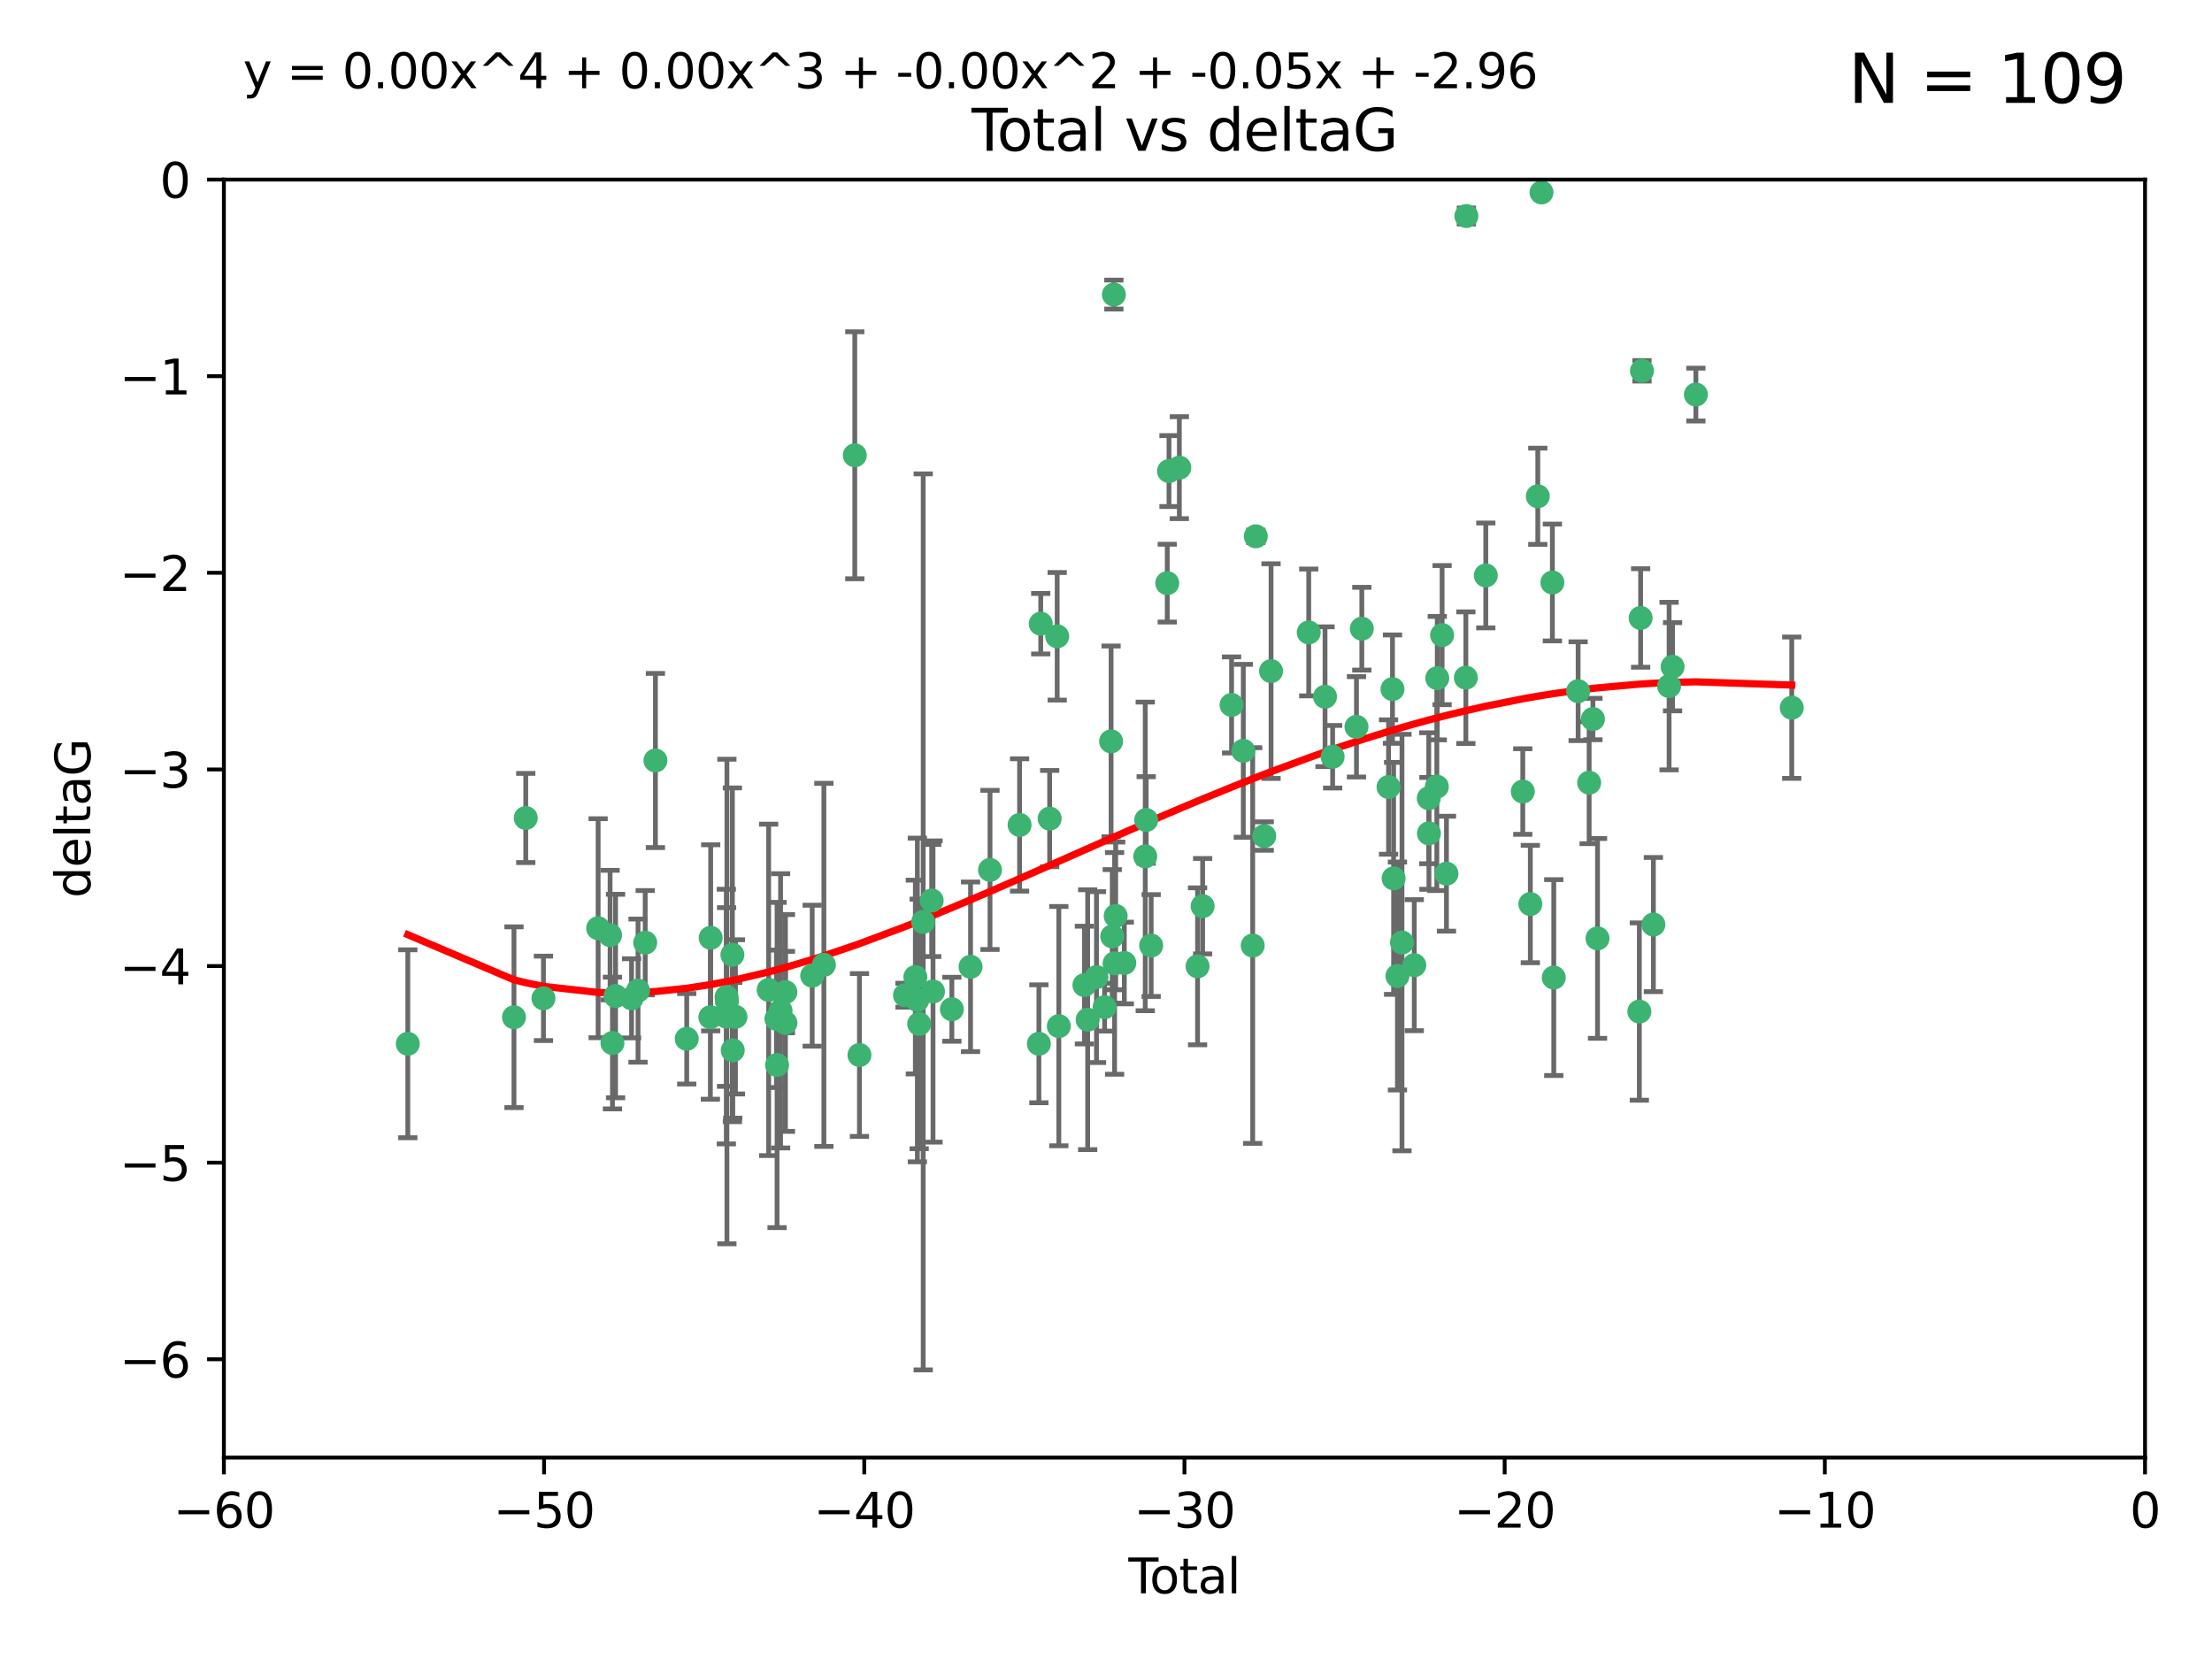 <?xml version="1.0" encoding="utf-8" standalone="no"?>
<!DOCTYPE svg PUBLIC "-//W3C//DTD SVG 1.1//EN"
  "http://www.w3.org/Graphics/SVG/1.1/DTD/svg11.dtd">
<svg xmlns:xlink="http://www.w3.org/1999/xlink" width="460.8pt" height="345.6pt" viewBox="0 0 460.8 345.6" xmlns="http://www.w3.org/2000/svg" version="1.1">
 <defs>
  <style type="text/css">*{stroke-linejoin: round; stroke-linecap: butt}</style>
 </defs>
 <g id="figure_1">
  <g id="patch_1">
   <path d="M 0 345.6 
L 460.8 345.6 
L 460.8 0 
L 0 0 
z
" style="fill: #ffffff"/>
  </g>
  <g id="axes_1">
   <g id="patch_2">
    <path d="M 46.64 303.64 
L 446.85 303.64 
L 446.85 37.411 
L 46.64 37.411 
z
" style="fill: #ffffff"/>
   </g>
   <g id="PathCollection_1">
    <defs>
     <path id="m681a82ee89" d="M 0 1.118 
C 0.297 1.118 0.581 1 0.791 0.791 
C 1 0.581 1.118 0.297 1.118 0 
C 1.118 -0.297 1 -0.581 0.791 -0.791 
C 0.581 -1 0.297 -1.118 0 -1.118 
C -0.297 -1.118 -0.581 -1 -0.791 -0.791 
C -1 -0.581 -1.118 -0.297 -1.118 0 
C -1.118 0.297 -1 0.581 -0.791 0.791 
C -0.581 1 -0.297 1.118 0 1.118 
z
" style="stroke: #3cb371"/>
    </defs>
    <g clip-path="url(#p64d1ad94cf)">
     <use xlink:href="#m681a82ee89" x="84.955" y="217.436" style="fill: #3cb371; stroke: #3cb371"/>
     <use xlink:href="#m681a82ee89" x="107.072" y="211.907" style="fill: #3cb371; stroke: #3cb371"/>
     <use xlink:href="#m681a82ee89" x="109.524" y="170.402" style="fill: #3cb371; stroke: #3cb371"/>
     <use xlink:href="#m681a82ee89" x="113.21" y="207.972" style="fill: #3cb371; stroke: #3cb371"/>
     <use xlink:href="#m681a82ee89" x="124.601" y="193.367" style="fill: #3cb371; stroke: #3cb371"/>
     <use xlink:href="#m681a82ee89" x="127.093" y="194.795" style="fill: #3cb371; stroke: #3cb371"/>
     <use xlink:href="#m681a82ee89" x="127.586" y="217.281" style="fill: #3cb371; stroke: #3cb371"/>
     <use xlink:href="#m681a82ee89" x="128.231" y="207.491" style="fill: #3cb371; stroke: #3cb371"/>
     <use xlink:href="#m681a82ee89" x="131.57" y="207.972" style="fill: #3cb371; stroke: #3cb371"/>
     <use xlink:href="#m681a82ee89" x="132.915" y="206.364" style="fill: #3cb371; stroke: #3cb371"/>
     <use xlink:href="#m681a82ee89" x="134.409" y="196.378" style="fill: #3cb371; stroke: #3cb371"/>
     <use xlink:href="#m681a82ee89" x="136.538" y="158.425" style="fill: #3cb371; stroke: #3cb371"/>
     <use xlink:href="#m681a82ee89" x="143.059" y="216.404" style="fill: #3cb371; stroke: #3cb371"/>
     <use xlink:href="#m681a82ee89" x="147.985" y="211.905" style="fill: #3cb371; stroke: #3cb371"/>
     <use xlink:href="#m681a82ee89" x="148.05" y="195.366" style="fill: #3cb371; stroke: #3cb371"/>
     <use xlink:href="#m681a82ee89" x="151.31" y="211.772" style="fill: #3cb371; stroke: #3cb371"/>
     <use xlink:href="#m681a82ee89" x="151.36" y="207.693" style="fill: #3cb371; stroke: #3cb371"/>
     <use xlink:href="#m681a82ee89" x="151.428" y="208.632" style="fill: #3cb371; stroke: #3cb371"/>
     <use xlink:href="#m681a82ee89" x="152.569" y="198.902" style="fill: #3cb371; stroke: #3cb371"/>
     <use xlink:href="#m681a82ee89" x="152.64" y="218.801" style="fill: #3cb371; stroke: #3cb371"/>
     <use xlink:href="#m681a82ee89" x="153.206" y="211.828" style="fill: #3cb371; stroke: #3cb371"/>
     <use xlink:href="#m681a82ee89" x="160.127" y="206.209" style="fill: #3cb371; stroke: #3cb371"/>
     <use xlink:href="#m681a82ee89" x="161.746" y="212.234" style="fill: #3cb371; stroke: #3cb371"/>
     <use xlink:href="#m681a82ee89" x="161.876" y="221.858" style="fill: #3cb371; stroke: #3cb371"/>
     <use xlink:href="#m681a82ee89" x="162.61" y="210.572" style="fill: #3cb371; stroke: #3cb371"/>
     <use xlink:href="#m681a82ee89" x="163.621" y="213.097" style="fill: #3cb371; stroke: #3cb371"/>
     <use xlink:href="#m681a82ee89" x="163.621" y="206.672" style="fill: #3cb371; stroke: #3cb371"/>
     <use xlink:href="#m681a82ee89" x="169.194" y="203.252" style="fill: #3cb371; stroke: #3cb371"/>
     <use xlink:href="#m681a82ee89" x="171.63" y="200.996" style="fill: #3cb371; stroke: #3cb371"/>
     <use xlink:href="#m681a82ee89" x="178.069" y="94.842" style="fill: #3cb371; stroke: #3cb371"/>
     <use xlink:href="#m681a82ee89" x="179.04" y="219.778" style="fill: #3cb371; stroke: #3cb371"/>
     <use xlink:href="#m681a82ee89" x="188.526" y="207.32" style="fill: #3cb371; stroke: #3cb371"/>
     <use xlink:href="#m681a82ee89" x="190.685" y="203.534" style="fill: #3cb371; stroke: #3cb371"/>
     <use xlink:href="#m681a82ee89" x="191.104" y="208.315" style="fill: #3cb371; stroke: #3cb371"/>
     <use xlink:href="#m681a82ee89" x="191.481" y="213.307" style="fill: #3cb371; stroke: #3cb371"/>
     <use xlink:href="#m681a82ee89" x="192.32" y="192.045" style="fill: #3cb371; stroke: #3cb371"/>
     <use xlink:href="#m681a82ee89" x="194.092" y="187.588" style="fill: #3cb371; stroke: #3cb371"/>
     <use xlink:href="#m681a82ee89" x="194.364" y="206.547" style="fill: #3cb371; stroke: #3cb371"/>
     <use xlink:href="#m681a82ee89" x="198.288" y="210.246" style="fill: #3cb371; stroke: #3cb371"/>
     <use xlink:href="#m681a82ee89" x="202.182" y="201.399" style="fill: #3cb371; stroke: #3cb371"/>
     <use xlink:href="#m681a82ee89" x="206.235" y="181.219" style="fill: #3cb371; stroke: #3cb371"/>
     <use xlink:href="#m681a82ee89" x="212.399" y="171.851" style="fill: #3cb371; stroke: #3cb371"/>
     <use xlink:href="#m681a82ee89" x="216.42" y="217.439" style="fill: #3cb371; stroke: #3cb371"/>
     <use xlink:href="#m681a82ee89" x="216.803" y="129.929" style="fill: #3cb371; stroke: #3cb371"/>
     <use xlink:href="#m681a82ee89" x="218.662" y="170.528" style="fill: #3cb371; stroke: #3cb371"/>
     <use xlink:href="#m681a82ee89" x="220.23" y="132.554" style="fill: #3cb371; stroke: #3cb371"/>
     <use xlink:href="#m681a82ee89" x="220.575" y="213.762" style="fill: #3cb371; stroke: #3cb371"/>
     <use xlink:href="#m681a82ee89" x="225.905" y="205.208" style="fill: #3cb371; stroke: #3cb371"/>
     <use xlink:href="#m681a82ee89" x="226.583" y="212.42" style="fill: #3cb371; stroke: #3cb371"/>
     <use xlink:href="#m681a82ee89" x="228.42" y="203.551" style="fill: #3cb371; stroke: #3cb371"/>
     <use xlink:href="#m681a82ee89" x="230.109" y="209.81" style="fill: #3cb371; stroke: #3cb371"/>
     <use xlink:href="#m681a82ee89" x="231.46" y="154.443" style="fill: #3cb371; stroke: #3cb371"/>
     <use xlink:href="#m681a82ee89" x="231.704" y="195.061" style="fill: #3cb371; stroke: #3cb371"/>
     <use xlink:href="#m681a82ee89" x="232.041" y="61.367" style="fill: #3cb371; stroke: #3cb371"/>
     <use xlink:href="#m681a82ee89" x="232.192" y="200.69" style="fill: #3cb371; stroke: #3cb371"/>
     <use xlink:href="#m681a82ee89" x="232.418" y="190.805" style="fill: #3cb371; stroke: #3cb371"/>
     <use xlink:href="#m681a82ee89" x="234.214" y="200.611" style="fill: #3cb371; stroke: #3cb371"/>
     <use xlink:href="#m681a82ee89" x="238.577" y="178.402" style="fill: #3cb371; stroke: #3cb371"/>
     <use xlink:href="#m681a82ee89" x="238.771" y="170.819" style="fill: #3cb371; stroke: #3cb371"/>
     <use xlink:href="#m681a82ee89" x="239.808" y="196.974" style="fill: #3cb371; stroke: #3cb371"/>
     <use xlink:href="#m681a82ee89" x="243.163" y="121.482" style="fill: #3cb371; stroke: #3cb371"/>
     <use xlink:href="#m681a82ee89" x="243.521" y="98.131" style="fill: #3cb371; stroke: #3cb371"/>
     <use xlink:href="#m681a82ee89" x="245.677" y="97.421" style="fill: #3cb371; stroke: #3cb371"/>
     <use xlink:href="#m681a82ee89" x="249.475" y="201.301" style="fill: #3cb371; stroke: #3cb371"/>
     <use xlink:href="#m681a82ee89" x="250.53" y="188.772" style="fill: #3cb371; stroke: #3cb371"/>
     <use xlink:href="#m681a82ee89" x="256.557" y="146.85" style="fill: #3cb371; stroke: #3cb371"/>
     <use xlink:href="#m681a82ee89" x="259.005" y="156.404" style="fill: #3cb371; stroke: #3cb371"/>
     <use xlink:href="#m681a82ee89" x="260.958" y="196.973" style="fill: #3cb371; stroke: #3cb371"/>
     <use xlink:href="#m681a82ee89" x="261.607" y="111.724" style="fill: #3cb371; stroke: #3cb371"/>
     <use xlink:href="#m681a82ee89" x="263.362" y="174.165" style="fill: #3cb371; stroke: #3cb371"/>
     <use xlink:href="#m681a82ee89" x="264.782" y="139.805" style="fill: #3cb371; stroke: #3cb371"/>
     <use xlink:href="#m681a82ee89" x="272.633" y="131.752" style="fill: #3cb371; stroke: #3cb371"/>
     <use xlink:href="#m681a82ee89" x="276.028" y="145.142" style="fill: #3cb371; stroke: #3cb371"/>
     <use xlink:href="#m681a82ee89" x="277.611" y="157.643" style="fill: #3cb371; stroke: #3cb371"/>
     <use xlink:href="#m681a82ee89" x="282.578" y="151.411" style="fill: #3cb371; stroke: #3cb371"/>
     <use xlink:href="#m681a82ee89" x="283.691" y="130.971" style="fill: #3cb371; stroke: #3cb371"/>
     <use xlink:href="#m681a82ee89" x="289.26" y="163.952" style="fill: #3cb371; stroke: #3cb371"/>
     <use xlink:href="#m681a82ee89" x="290.082" y="143.555" style="fill: #3cb371; stroke: #3cb371"/>
     <use xlink:href="#m681a82ee89" x="290.313" y="182.981" style="fill: #3cb371; stroke: #3cb371"/>
     <use xlink:href="#m681a82ee89" x="291.111" y="203.323" style="fill: #3cb371; stroke: #3cb371"/>
     <use xlink:href="#m681a82ee89" x="292.059" y="196.347" style="fill: #3cb371; stroke: #3cb371"/>
     <use xlink:href="#m681a82ee89" x="294.618" y="201.063" style="fill: #3cb371; stroke: #3cb371"/>
     <use xlink:href="#m681a82ee89" x="297.636" y="166.287" style="fill: #3cb371; stroke: #3cb371"/>
     <use xlink:href="#m681a82ee89" x="297.671" y="173.608" style="fill: #3cb371; stroke: #3cb371"/>
     <use xlink:href="#m681a82ee89" x="299.318" y="163.874" style="fill: #3cb371; stroke: #3cb371"/>
     <use xlink:href="#m681a82ee89" x="299.411" y="141.269" style="fill: #3cb371; stroke: #3cb371"/>
     <use xlink:href="#m681a82ee89" x="300.416" y="132.304" style="fill: #3cb371; stroke: #3cb371"/>
     <use xlink:href="#m681a82ee89" x="301.325" y="182.005" style="fill: #3cb371; stroke: #3cb371"/>
     <use xlink:href="#m681a82ee89" x="305.365" y="141.171" style="fill: #3cb371; stroke: #3cb371"/>
     <use xlink:href="#m681a82ee89" x="305.474" y="45.003" style="fill: #3cb371; stroke: #3cb371"/>
     <use xlink:href="#m681a82ee89" x="309.52" y="119.878" style="fill: #3cb371; stroke: #3cb371"/>
     <use xlink:href="#m681a82ee89" x="317.223" y="164.887" style="fill: #3cb371; stroke: #3cb371"/>
     <use xlink:href="#m681a82ee89" x="318.797" y="188.327" style="fill: #3cb371; stroke: #3cb371"/>
     <use xlink:href="#m681a82ee89" x="320.352" y="103.382" style="fill: #3cb371; stroke: #3cb371"/>
     <use xlink:href="#m681a82ee89" x="321.122" y="40.086" style="fill: #3cb371; stroke: #3cb371"/>
     <use xlink:href="#m681a82ee89" x="323.391" y="121.344" style="fill: #3cb371; stroke: #3cb371"/>
     <use xlink:href="#m681a82ee89" x="323.678" y="203.645" style="fill: #3cb371; stroke: #3cb371"/>
     <use xlink:href="#m681a82ee89" x="328.753" y="143.987" style="fill: #3cb371; stroke: #3cb371"/>
     <use xlink:href="#m681a82ee89" x="331.047" y="163.046" style="fill: #3cb371; stroke: #3cb371"/>
     <use xlink:href="#m681a82ee89" x="331.837" y="149.782" style="fill: #3cb371; stroke: #3cb371"/>
     <use xlink:href="#m681a82ee89" x="332.795" y="195.485" style="fill: #3cb371; stroke: #3cb371"/>
     <use xlink:href="#m681a82ee89" x="341.504" y="210.723" style="fill: #3cb371; stroke: #3cb371"/>
     <use xlink:href="#m681a82ee89" x="341.774" y="128.732" style="fill: #3cb371; stroke: #3cb371"/>
     <use xlink:href="#m681a82ee89" x="342.059" y="77.248" style="fill: #3cb371; stroke: #3cb371"/>
     <use xlink:href="#m681a82ee89" x="344.43" y="192.602" style="fill: #3cb371; stroke: #3cb371"/>
     <use xlink:href="#m681a82ee89" x="347.704" y="142.925" style="fill: #3cb371; stroke: #3cb371"/>
     <use xlink:href="#m681a82ee89" x="348.426" y="138.894" style="fill: #3cb371; stroke: #3cb371"/>
     <use xlink:href="#m681a82ee89" x="353.284" y="82.196" style="fill: #3cb371; stroke: #3cb371"/>
     <use xlink:href="#m681a82ee89" x="373.255" y="147.428" style="fill: #3cb371; stroke: #3cb371"/>
    </g>
   </g>
   <g id="matplotlib.axis_1">
    <g id="xtick_1">
     <g id="line2d_1">
      <defs>
       <path id="mff2e7cc5bc" d="M 0 0 
L 0 3.5 
" style="stroke: #000000; stroke-width: 0.8"/>
      </defs>
      <g>
       <use xlink:href="#mff2e7cc5bc" x="46.64" y="303.64" style="stroke: #000000; stroke-width: 0.8"/>
      </g>
     </g>
     <g id="text_1">
      <!-- −60 -->
      <g transform="translate(36.088 318.238)scale(0.1 -0.1)">
       <defs>
        <path id="DejaVuSans-2212" d="M 678 2272 
L 4684 2272 
L 4684 1741 
L 678 1741 
L 678 2272 
z
" transform="scale(0.016)"/>
        <path id="DejaVuSans-36" d="M 2113 2584 
Q 1688 2584 1439 2293 
Q 1191 2003 1191 1497 
Q 1191 994 1439 701 
Q 1688 409 2113 409 
Q 2538 409 2786 701 
Q 3034 994 3034 1497 
Q 3034 2003 2786 2293 
Q 2538 2584 2113 2584 
z
M 3366 4563 
L 3366 3988 
Q 3128 4100 2886 4159 
Q 2644 4219 2406 4219 
Q 1781 4219 1451 3797 
Q 1122 3375 1075 2522 
Q 1259 2794 1537 2939 
Q 1816 3084 2150 3084 
Q 2853 3084 3261 2657 
Q 3669 2231 3669 1497 
Q 3669 778 3244 343 
Q 2819 -91 2113 -91 
Q 1303 -91 875 529 
Q 447 1150 447 2328 
Q 447 3434 972 4092 
Q 1497 4750 2381 4750 
Q 2619 4750 2861 4703 
Q 3103 4656 3366 4563 
z
" transform="scale(0.016)"/>
        <path id="DejaVuSans-30" d="M 2034 4250 
Q 1547 4250 1301 3770 
Q 1056 3291 1056 2328 
Q 1056 1369 1301 889 
Q 1547 409 2034 409 
Q 2525 409 2770 889 
Q 3016 1369 3016 2328 
Q 3016 3291 2770 3770 
Q 2525 4250 2034 4250 
z
M 2034 4750 
Q 2819 4750 3233 4129 
Q 3647 3509 3647 2328 
Q 3647 1150 3233 529 
Q 2819 -91 2034 -91 
Q 1250 -91 836 529 
Q 422 1150 422 2328 
Q 422 3509 836 4129 
Q 1250 4750 2034 4750 
z
" transform="scale(0.016)"/>
       </defs>
       <use xlink:href="#DejaVuSans-2212"/>
       <use xlink:href="#DejaVuSans-36" x="83.789"/>
       <use xlink:href="#DejaVuSans-30" x="147.412"/>
      </g>
     </g>
    </g>
    <g id="xtick_2">
     <g id="line2d_2">
      <g>
       <use xlink:href="#mff2e7cc5bc" x="113.342" y="303.64" style="stroke: #000000; stroke-width: 0.8"/>
      </g>
     </g>
     <g id="text_2">
      <!-- −50 -->
      <g transform="translate(102.789 318.238)scale(0.1 -0.1)">
       <defs>
        <path id="DejaVuSans-35" d="M 691 4666 
L 3169 4666 
L 3169 4134 
L 1269 4134 
L 1269 2991 
Q 1406 3038 1543 3061 
Q 1681 3084 1819 3084 
Q 2600 3084 3056 2656 
Q 3513 2228 3513 1497 
Q 3513 744 3044 326 
Q 2575 -91 1722 -91 
Q 1428 -91 1123 -41 
Q 819 9 494 109 
L 494 744 
Q 775 591 1075 516 
Q 1375 441 1709 441 
Q 2250 441 2565 725 
Q 2881 1009 2881 1497 
Q 2881 1984 2565 2268 
Q 2250 2553 1709 2553 
Q 1456 2553 1204 2497 
Q 953 2441 691 2322 
L 691 4666 
z
" transform="scale(0.016)"/>
       </defs>
       <use xlink:href="#DejaVuSans-2212"/>
       <use xlink:href="#DejaVuSans-35" x="83.789"/>
       <use xlink:href="#DejaVuSans-30" x="147.412"/>
      </g>
     </g>
    </g>
    <g id="xtick_3">
     <g id="line2d_3">
      <g>
       <use xlink:href="#mff2e7cc5bc" x="180.043" y="303.64" style="stroke: #000000; stroke-width: 0.8"/>
      </g>
     </g>
     <g id="text_3">
      <!-- −40 -->
      <g transform="translate(169.491 318.238)scale(0.1 -0.1)">
       <defs>
        <path id="DejaVuSans-34" d="M 2419 4116 
L 825 1625 
L 2419 1625 
L 2419 4116 
z
M 2253 4666 
L 3047 4666 
L 3047 1625 
L 3713 1625 
L 3713 1100 
L 3047 1100 
L 3047 0 
L 2419 0 
L 2419 1100 
L 313 1100 
L 313 1709 
L 2253 4666 
z
" transform="scale(0.016)"/>
       </defs>
       <use xlink:href="#DejaVuSans-2212"/>
       <use xlink:href="#DejaVuSans-34" x="83.789"/>
       <use xlink:href="#DejaVuSans-30" x="147.412"/>
      </g>
     </g>
    </g>
    <g id="xtick_4">
     <g id="line2d_4">
      <g>
       <use xlink:href="#mff2e7cc5bc" x="246.745" y="303.64" style="stroke: #000000; stroke-width: 0.8"/>
      </g>
     </g>
     <g id="text_4">
      <!-- −30 -->
      <g transform="translate(236.193 318.238)scale(0.1 -0.1)">
       <defs>
        <path id="DejaVuSans-33" d="M 2597 2516 
Q 3050 2419 3304 2112 
Q 3559 1806 3559 1356 
Q 3559 666 3084 287 
Q 2609 -91 1734 -91 
Q 1441 -91 1130 -33 
Q 819 25 488 141 
L 488 750 
Q 750 597 1062 519 
Q 1375 441 1716 441 
Q 2309 441 2620 675 
Q 2931 909 2931 1356 
Q 2931 1769 2642 2001 
Q 2353 2234 1838 2234 
L 1294 2234 
L 1294 2753 
L 1863 2753 
Q 2328 2753 2575 2939 
Q 2822 3125 2822 3475 
Q 2822 3834 2567 4026 
Q 2313 4219 1838 4219 
Q 1578 4219 1281 4162 
Q 984 4106 628 3988 
L 628 4550 
Q 988 4650 1302 4700 
Q 1616 4750 1894 4750 
Q 2613 4750 3031 4423 
Q 3450 4097 3450 3541 
Q 3450 3153 3228 2886 
Q 3006 2619 2597 2516 
z
" transform="scale(0.016)"/>
       </defs>
       <use xlink:href="#DejaVuSans-2212"/>
       <use xlink:href="#DejaVuSans-33" x="83.789"/>
       <use xlink:href="#DejaVuSans-30" x="147.412"/>
      </g>
     </g>
    </g>
    <g id="xtick_5">
     <g id="line2d_5">
      <g>
       <use xlink:href="#mff2e7cc5bc" x="313.447" y="303.64" style="stroke: #000000; stroke-width: 0.8"/>
      </g>
     </g>
     <g id="text_5">
      <!-- −20 -->
      <g transform="translate(302.894 318.238)scale(0.1 -0.1)">
       <defs>
        <path id="DejaVuSans-32" d="M 1228 531 
L 3431 531 
L 3431 0 
L 469 0 
L 469 531 
Q 828 903 1448 1529 
Q 2069 2156 2228 2338 
Q 2531 2678 2651 2914 
Q 2772 3150 2772 3378 
Q 2772 3750 2511 3984 
Q 2250 4219 1831 4219 
Q 1534 4219 1204 4116 
Q 875 4013 500 3803 
L 500 4441 
Q 881 4594 1212 4672 
Q 1544 4750 1819 4750 
Q 2544 4750 2975 4387 
Q 3406 4025 3406 3419 
Q 3406 3131 3298 2873 
Q 3191 2616 2906 2266 
Q 2828 2175 2409 1742 
Q 1991 1309 1228 531 
z
" transform="scale(0.016)"/>
       </defs>
       <use xlink:href="#DejaVuSans-2212"/>
       <use xlink:href="#DejaVuSans-32" x="83.789"/>
       <use xlink:href="#DejaVuSans-30" x="147.412"/>
      </g>
     </g>
    </g>
    <g id="xtick_6">
     <g id="line2d_6">
      <g>
       <use xlink:href="#mff2e7cc5bc" x="380.148" y="303.64" style="stroke: #000000; stroke-width: 0.8"/>
      </g>
     </g>
     <g id="text_6">
      <!-- −10 -->
      <g transform="translate(369.596 318.238)scale(0.1 -0.1)">
       <defs>
        <path id="DejaVuSans-31" d="M 794 531 
L 1825 531 
L 1825 4091 
L 703 3866 
L 703 4441 
L 1819 4666 
L 2450 4666 
L 2450 531 
L 3481 531 
L 3481 0 
L 794 0 
L 794 531 
z
" transform="scale(0.016)"/>
       </defs>
       <use xlink:href="#DejaVuSans-2212"/>
       <use xlink:href="#DejaVuSans-31" x="83.789"/>
       <use xlink:href="#DejaVuSans-30" x="147.412"/>
      </g>
     </g>
    </g>
    <g id="xtick_7">
     <g id="line2d_7">
      <g>
       <use xlink:href="#mff2e7cc5bc" x="446.85" y="303.64" style="stroke: #000000; stroke-width: 0.8"/>
      </g>
     </g>
     <g id="text_7">
      <!-- 0 -->
      <g transform="translate(443.669 318.238)scale(0.1 -0.1)">
       <use xlink:href="#DejaVuSans-30"/>
      </g>
     </g>
    </g>
    <g id="text_8">
     <!-- Total -->
     <g transform="translate(235.068 331.917)scale(0.1 -0.1)">
      <defs>
       <path id="DejaVuSans-54" d="M -19 4666 
L 3928 4666 
L 3928 4134 
L 2272 4134 
L 2272 0 
L 1638 0 
L 1638 4134 
L -19 4134 
L -19 4666 
z
" transform="scale(0.016)"/>
       <path id="DejaVuSans-6f" d="M 1959 3097 
Q 1497 3097 1228 2736 
Q 959 2375 959 1747 
Q 959 1119 1226 758 
Q 1494 397 1959 397 
Q 2419 397 2687 759 
Q 2956 1122 2956 1747 
Q 2956 2369 2687 2733 
Q 2419 3097 1959 3097 
z
M 1959 3584 
Q 2709 3584 3137 3096 
Q 3566 2609 3566 1747 
Q 3566 888 3137 398 
Q 2709 -91 1959 -91 
Q 1206 -91 779 398 
Q 353 888 353 1747 
Q 353 2609 779 3096 
Q 1206 3584 1959 3584 
z
" transform="scale(0.016)"/>
       <path id="DejaVuSans-74" d="M 1172 4494 
L 1172 3500 
L 2356 3500 
L 2356 3053 
L 1172 3053 
L 1172 1153 
Q 1172 725 1289 603 
Q 1406 481 1766 481 
L 2356 481 
L 2356 0 
L 1766 0 
Q 1100 0 847 248 
Q 594 497 594 1153 
L 594 3053 
L 172 3053 
L 172 3500 
L 594 3500 
L 594 4494 
L 1172 4494 
z
" transform="scale(0.016)"/>
       <path id="DejaVuSans-61" d="M 2194 1759 
Q 1497 1759 1228 1600 
Q 959 1441 959 1056 
Q 959 750 1161 570 
Q 1363 391 1709 391 
Q 2188 391 2477 730 
Q 2766 1069 2766 1631 
L 2766 1759 
L 2194 1759 
z
M 3341 1997 
L 3341 0 
L 2766 0 
L 2766 531 
Q 2569 213 2275 61 
Q 1981 -91 1556 -91 
Q 1019 -91 701 211 
Q 384 513 384 1019 
Q 384 1609 779 1909 
Q 1175 2209 1959 2209 
L 2766 2209 
L 2766 2266 
Q 2766 2663 2505 2880 
Q 2244 3097 1772 3097 
Q 1472 3097 1187 3025 
Q 903 2953 641 2809 
L 641 3341 
Q 956 3463 1253 3523 
Q 1550 3584 1831 3584 
Q 2591 3584 2966 3190 
Q 3341 2797 3341 1997 
z
" transform="scale(0.016)"/>
       <path id="DejaVuSans-6c" d="M 603 4863 
L 1178 4863 
L 1178 0 
L 603 0 
L 603 4863 
z
" transform="scale(0.016)"/>
      </defs>
      <use xlink:href="#DejaVuSans-54"/>
      <use xlink:href="#DejaVuSans-6f" x="44.084"/>
      <use xlink:href="#DejaVuSans-74" x="105.266"/>
      <use xlink:href="#DejaVuSans-61" x="144.475"/>
      <use xlink:href="#DejaVuSans-6c" x="205.754"/>
     </g>
    </g>
   </g>
   <g id="matplotlib.axis_2">
    <g id="ytick_1">
     <g id="line2d_8">
      <defs>
       <path id="mf29f34baf2" d="M 0 0 
L -3.5 0 
" style="stroke: #000000; stroke-width: 0.8"/>
      </defs>
      <g>
       <use xlink:href="#mf29f34baf2" x="46.64" y="283.161" style="stroke: #000000; stroke-width: 0.8"/>
      </g>
     </g>
     <g id="text_9">
      <!-- −6 -->
      <g transform="translate(24.898 286.96)scale(0.1 -0.1)">
       <use xlink:href="#DejaVuSans-2212"/>
       <use xlink:href="#DejaVuSans-36" x="83.789"/>
      </g>
     </g>
    </g>
    <g id="ytick_2">
     <g id="line2d_9">
      <g>
       <use xlink:href="#mf29f34baf2" x="46.64" y="242.203" style="stroke: #000000; stroke-width: 0.8"/>
      </g>
     </g>
     <g id="text_10">
      <!-- −5 -->
      <g transform="translate(24.898 246.002)scale(0.1 -0.1)">
       <use xlink:href="#DejaVuSans-2212"/>
       <use xlink:href="#DejaVuSans-35" x="83.789"/>
      </g>
     </g>
    </g>
    <g id="ytick_3">
     <g id="line2d_10">
      <g>
       <use xlink:href="#mf29f34baf2" x="46.64" y="201.244" style="stroke: #000000; stroke-width: 0.8"/>
      </g>
     </g>
     <g id="text_11">
      <!-- −4 -->
      <g transform="translate(24.898 205.044)scale(0.1 -0.1)">
       <use xlink:href="#DejaVuSans-2212"/>
       <use xlink:href="#DejaVuSans-34" x="83.789"/>
      </g>
     </g>
    </g>
    <g id="ytick_4">
     <g id="line2d_11">
      <g>
       <use xlink:href="#mf29f34baf2" x="46.64" y="160.286" style="stroke: #000000; stroke-width: 0.8"/>
      </g>
     </g>
     <g id="text_12">
      <!-- −3 -->
      <g transform="translate(24.898 164.085)scale(0.1 -0.1)">
       <use xlink:href="#DejaVuSans-2212"/>
       <use xlink:href="#DejaVuSans-33" x="83.789"/>
      </g>
     </g>
    </g>
    <g id="ytick_5">
     <g id="line2d_12">
      <g>
       <use xlink:href="#mf29f34baf2" x="46.64" y="119.328" style="stroke: #000000; stroke-width: 0.8"/>
      </g>
     </g>
     <g id="text_13">
      <!-- −2 -->
      <g transform="translate(24.898 123.127)scale(0.1 -0.1)">
       <use xlink:href="#DejaVuSans-2212"/>
       <use xlink:href="#DejaVuSans-32" x="83.789"/>
      </g>
     </g>
    </g>
    <g id="ytick_6">
     <g id="line2d_13">
      <g>
       <use xlink:href="#mf29f34baf2" x="46.64" y="78.369" style="stroke: #000000; stroke-width: 0.8"/>
      </g>
     </g>
     <g id="text_14">
      <!-- −1 -->
      <g transform="translate(24.898 82.169)scale(0.1 -0.1)">
       <use xlink:href="#DejaVuSans-2212"/>
       <use xlink:href="#DejaVuSans-31" x="83.789"/>
      </g>
     </g>
    </g>
    <g id="ytick_7">
     <g id="line2d_14">
      <g>
       <use xlink:href="#mf29f34baf2" x="46.64" y="37.411" style="stroke: #000000; stroke-width: 0.8"/>
      </g>
     </g>
     <g id="text_15">
      <!-- 0 -->
      <g transform="translate(33.278 41.21)scale(0.1 -0.1)">
       <use xlink:href="#DejaVuSans-30"/>
      </g>
     </g>
    </g>
    <g id="text_16">
     <!-- deltaG -->
     <g transform="translate(18.818 187.064)rotate(-90)scale(0.1 -0.1)">
      <defs>
       <path id="DejaVuSans-64" d="M 2906 2969 
L 2906 4863 
L 3481 4863 
L 3481 0 
L 2906 0 
L 2906 525 
Q 2725 213 2448 61 
Q 2172 -91 1784 -91 
Q 1150 -91 751 415 
Q 353 922 353 1747 
Q 353 2572 751 3078 
Q 1150 3584 1784 3584 
Q 2172 3584 2448 3432 
Q 2725 3281 2906 2969 
z
M 947 1747 
Q 947 1113 1208 752 
Q 1469 391 1925 391 
Q 2381 391 2643 752 
Q 2906 1113 2906 1747 
Q 2906 2381 2643 2742 
Q 2381 3103 1925 3103 
Q 1469 3103 1208 2742 
Q 947 2381 947 1747 
z
" transform="scale(0.016)"/>
       <path id="DejaVuSans-65" d="M 3597 1894 
L 3597 1613 
L 953 1613 
Q 991 1019 1311 708 
Q 1631 397 2203 397 
Q 2534 397 2845 478 
Q 3156 559 3463 722 
L 3463 178 
Q 3153 47 2828 -22 
Q 2503 -91 2169 -91 
Q 1331 -91 842 396 
Q 353 884 353 1716 
Q 353 2575 817 3079 
Q 1281 3584 2069 3584 
Q 2775 3584 3186 3129 
Q 3597 2675 3597 1894 
z
M 3022 2063 
Q 3016 2534 2758 2815 
Q 2500 3097 2075 3097 
Q 1594 3097 1305 2825 
Q 1016 2553 972 2059 
L 3022 2063 
z
" transform="scale(0.016)"/>
       <path id="DejaVuSans-47" d="M 3809 666 
L 3809 1919 
L 2778 1919 
L 2778 2438 
L 4434 2438 
L 4434 434 
Q 4069 175 3628 42 
Q 3188 -91 2688 -91 
Q 1594 -91 976 548 
Q 359 1188 359 2328 
Q 359 3472 976 4111 
Q 1594 4750 2688 4750 
Q 3144 4750 3555 4637 
Q 3966 4525 4313 4306 
L 4313 3634 
Q 3963 3931 3569 4081 
Q 3175 4231 2741 4231 
Q 1884 4231 1454 3753 
Q 1025 3275 1025 2328 
Q 1025 1384 1454 906 
Q 1884 428 2741 428 
Q 3075 428 3337 486 
Q 3600 544 3809 666 
z
" transform="scale(0.016)"/>
      </defs>
      <use xlink:href="#DejaVuSans-64"/>
      <use xlink:href="#DejaVuSans-65" x="63.477"/>
      <use xlink:href="#DejaVuSans-6c" x="125"/>
      <use xlink:href="#DejaVuSans-74" x="152.783"/>
      <use xlink:href="#DejaVuSans-61" x="191.992"/>
      <use xlink:href="#DejaVuSans-47" x="253.271"/>
     </g>
    </g>
   </g>
   <g id="LineCollection_1">
    <path d="M 84.955 237.01 
L 84.955 197.863 
" clip-path="url(#p64d1ad94cf)" style="fill: none; stroke: #696969"/>
    <path d="M 107.072 230.733 
L 107.072 193.081 
" clip-path="url(#p64d1ad94cf)" style="fill: none; stroke: #696969"/>
    <path d="M 109.524 179.687 
L 109.524 161.117 
" clip-path="url(#p64d1ad94cf)" style="fill: none; stroke: #696969"/>
    <path d="M 113.21 216.765 
L 113.21 199.179 
" clip-path="url(#p64d1ad94cf)" style="fill: none; stroke: #696969"/>
    <path d="M 124.601 216.18 
L 124.601 170.554 
" clip-path="url(#p64d1ad94cf)" style="fill: none; stroke: #696969"/>
    <path d="M 127.093 208.286 
L 127.093 181.304 
" clip-path="url(#p64d1ad94cf)" style="fill: none; stroke: #696969"/>
    <path d="M 127.586 231.003 
L 127.586 203.56 
" clip-path="url(#p64d1ad94cf)" style="fill: none; stroke: #696969"/>
    <path d="M 128.231 228.685 
L 128.231 186.297 
" clip-path="url(#p64d1ad94cf)" style="fill: none; stroke: #696969"/>
    <path d="M 131.57 216.217 
L 131.57 199.726 
" clip-path="url(#p64d1ad94cf)" style="fill: none; stroke: #696969"/>
    <path d="M 132.915 221.276 
L 132.915 191.451 
" clip-path="url(#p64d1ad94cf)" style="fill: none; stroke: #696969"/>
    <path d="M 134.409 207.236 
L 134.409 185.52 
" clip-path="url(#p64d1ad94cf)" style="fill: none; stroke: #696969"/>
    <path d="M 136.538 176.566 
L 136.538 140.284 
" clip-path="url(#p64d1ad94cf)" style="fill: none; stroke: #696969"/>
    <path d="M 143.059 225.821 
L 143.059 206.987 
" clip-path="url(#p64d1ad94cf)" style="fill: none; stroke: #696969"/>
    <path d="M 147.985 228.987 
L 147.985 194.824 
" clip-path="url(#p64d1ad94cf)" style="fill: none; stroke: #696969"/>
    <path d="M 148.05 214.75 
L 148.05 175.981 
" clip-path="url(#p64d1ad94cf)" style="fill: none; stroke: #696969"/>
    <path d="M 151.31 238.296 
L 151.31 185.249 
" clip-path="url(#p64d1ad94cf)" style="fill: none; stroke: #696969"/>
    <path d="M 151.36 226.308 
L 151.36 189.078 
" clip-path="url(#p64d1ad94cf)" style="fill: none; stroke: #696969"/>
    <path d="M 151.428 259.106 
L 151.428 158.159 
" clip-path="url(#p64d1ad94cf)" style="fill: none; stroke: #696969"/>
    <path d="M 152.569 233.67 
L 152.569 164.134 
" clip-path="url(#p64d1ad94cf)" style="fill: none; stroke: #696969"/>
    <path d="M 152.64 232.93 
L 152.64 204.672 
" clip-path="url(#p64d1ad94cf)" style="fill: none; stroke: #696969"/>
    <path d="M 153.206 227.894 
L 153.206 195.763 
" clip-path="url(#p64d1ad94cf)" style="fill: none; stroke: #696969"/>
    <path d="M 160.127 240.727 
L 160.127 171.69 
" clip-path="url(#p64d1ad94cf)" style="fill: none; stroke: #696969"/>
    <path d="M 161.746 226.546 
L 161.746 197.923 
" clip-path="url(#p64d1ad94cf)" style="fill: none; stroke: #696969"/>
    <path d="M 161.876 255.736 
L 161.876 187.981 
" clip-path="url(#p64d1ad94cf)" style="fill: none; stroke: #696969"/>
    <path d="M 162.61 239.135 
L 162.61 182.008 
" clip-path="url(#p64d1ad94cf)" style="fill: none; stroke: #696969"/>
    <path d="M 163.621 235.683 
L 163.621 190.512 
" clip-path="url(#p64d1ad94cf)" style="fill: none; stroke: #696969"/>
    <path d="M 163.621 215.156 
L 163.621 198.189 
" clip-path="url(#p64d1ad94cf)" style="fill: none; stroke: #696969"/>
    <path d="M 169.194 217.932 
L 169.194 188.572 
" clip-path="url(#p64d1ad94cf)" style="fill: none; stroke: #696969"/>
    <path d="M 171.63 238.819 
L 171.63 163.173 
" clip-path="url(#p64d1ad94cf)" style="fill: none; stroke: #696969"/>
    <path d="M 178.069 120.569 
L 178.069 69.115 
" clip-path="url(#p64d1ad94cf)" style="fill: none; stroke: #696969"/>
    <path d="M 179.04 236.737 
L 179.04 202.819 
" clip-path="url(#p64d1ad94cf)" style="fill: none; stroke: #696969"/>
    <path d="M 188.526 209.812 
L 188.526 204.828 
" clip-path="url(#p64d1ad94cf)" style="fill: none; stroke: #696969"/>
    <path d="M 190.685 223.714 
L 190.685 183.354 
" clip-path="url(#p64d1ad94cf)" style="fill: none; stroke: #696969"/>
    <path d="M 191.104 242.031 
L 191.104 174.599 
" clip-path="url(#p64d1ad94cf)" style="fill: none; stroke: #696969"/>
    <path d="M 191.481 239.306 
L 191.481 187.307 
" clip-path="url(#p64d1ad94cf)" style="fill: none; stroke: #696969"/>
    <path d="M 192.32 285.375 
L 192.32 98.716 
" clip-path="url(#p64d1ad94cf)" style="fill: none; stroke: #696969"/>
    <path d="M 194.092 199.269 
L 194.092 175.908 
" clip-path="url(#p64d1ad94cf)" style="fill: none; stroke: #696969"/>
    <path d="M 194.364 237.925 
L 194.364 175.169 
" clip-path="url(#p64d1ad94cf)" style="fill: none; stroke: #696969"/>
    <path d="M 198.288 216.908 
L 198.288 203.585 
" clip-path="url(#p64d1ad94cf)" style="fill: none; stroke: #696969"/>
    <path d="M 202.182 219.064 
L 202.182 183.734 
" clip-path="url(#p64d1ad94cf)" style="fill: none; stroke: #696969"/>
    <path d="M 206.235 197.798 
L 206.235 164.64 
" clip-path="url(#p64d1ad94cf)" style="fill: none; stroke: #696969"/>
    <path d="M 212.399 185.636 
L 212.399 158.066 
" clip-path="url(#p64d1ad94cf)" style="fill: none; stroke: #696969"/>
    <path d="M 216.42 229.723 
L 216.42 205.154 
" clip-path="url(#p64d1ad94cf)" style="fill: none; stroke: #696969"/>
    <path d="M 216.803 136.227 
L 216.803 123.631 
" clip-path="url(#p64d1ad94cf)" style="fill: none; stroke: #696969"/>
    <path d="M 218.662 180.554 
L 218.662 160.503 
" clip-path="url(#p64d1ad94cf)" style="fill: none; stroke: #696969"/>
    <path d="M 220.23 145.841 
L 220.23 119.266 
" clip-path="url(#p64d1ad94cf)" style="fill: none; stroke: #696969"/>
    <path d="M 220.575 238.687 
L 220.575 188.837 
" clip-path="url(#p64d1ad94cf)" style="fill: none; stroke: #696969"/>
    <path d="M 225.905 217.47 
L 225.905 192.947 
" clip-path="url(#p64d1ad94cf)" style="fill: none; stroke: #696969"/>
    <path d="M 226.583 239.485 
L 226.583 185.356 
" clip-path="url(#p64d1ad94cf)" style="fill: none; stroke: #696969"/>
    <path d="M 228.42 221.352 
L 228.42 185.75 
" clip-path="url(#p64d1ad94cf)" style="fill: none; stroke: #696969"/>
    <path d="M 230.109 214.795 
L 230.109 204.824 
" clip-path="url(#p64d1ad94cf)" style="fill: none; stroke: #696969"/>
    <path d="M 231.46 174.308 
L 231.46 134.577 
" clip-path="url(#p64d1ad94cf)" style="fill: none; stroke: #696969"/>
    <path d="M 231.704 208.964 
L 231.704 181.157 
" clip-path="url(#p64d1ad94cf)" style="fill: none; stroke: #696969"/>
    <path d="M 232.041 64.382 
L 232.041 58.352 
" clip-path="url(#p64d1ad94cf)" style="fill: none; stroke: #696969"/>
    <path d="M 232.192 223.782 
L 232.192 177.599 
" clip-path="url(#p64d1ad94cf)" style="fill: none; stroke: #696969"/>
    <path d="M 232.418 206.194 
L 232.418 175.416 
" clip-path="url(#p64d1ad94cf)" style="fill: none; stroke: #696969"/>
    <path d="M 234.214 209.119 
L 234.214 192.104 
" clip-path="url(#p64d1ad94cf)" style="fill: none; stroke: #696969"/>
    <path d="M 238.577 210.547 
L 238.577 146.257 
" clip-path="url(#p64d1ad94cf)" style="fill: none; stroke: #696969"/>
    <path d="M 238.771 179.842 
L 238.771 161.796 
" clip-path="url(#p64d1ad94cf)" style="fill: none; stroke: #696969"/>
    <path d="M 239.808 207.582 
L 239.808 186.367 
" clip-path="url(#p64d1ad94cf)" style="fill: none; stroke: #696969"/>
    <path d="M 243.163 129.586 
L 243.163 113.377 
" clip-path="url(#p64d1ad94cf)" style="fill: none; stroke: #696969"/>
    <path d="M 243.521 105.515 
L 243.521 90.747 
" clip-path="url(#p64d1ad94cf)" style="fill: none; stroke: #696969"/>
    <path d="M 245.677 108.042 
L 245.677 86.801 
" clip-path="url(#p64d1ad94cf)" style="fill: none; stroke: #696969"/>
    <path d="M 249.475 217.65 
L 249.475 184.951 
" clip-path="url(#p64d1ad94cf)" style="fill: none; stroke: #696969"/>
    <path d="M 250.53 198.712 
L 250.53 178.831 
" clip-path="url(#p64d1ad94cf)" style="fill: none; stroke: #696969"/>
    <path d="M 256.557 156.857 
L 256.557 136.843 
" clip-path="url(#p64d1ad94cf)" style="fill: none; stroke: #696969"/>
    <path d="M 259.005 174.418 
L 259.005 138.39 
" clip-path="url(#p64d1ad94cf)" style="fill: none; stroke: #696969"/>
    <path d="M 260.958 238.185 
L 260.958 155.761 
" clip-path="url(#p64d1ad94cf)" style="fill: none; stroke: #696969"/>
    <path d="M 261.607 113.017 
L 261.607 110.431 
" clip-path="url(#p64d1ad94cf)" style="fill: none; stroke: #696969"/>
    <path d="M 263.362 177.125 
L 263.362 171.205 
" clip-path="url(#p64d1ad94cf)" style="fill: none; stroke: #696969"/>
    <path d="M 264.782 162.165 
L 264.782 117.446 
" clip-path="url(#p64d1ad94cf)" style="fill: none; stroke: #696969"/>
    <path d="M 272.633 144.963 
L 272.633 118.541 
" clip-path="url(#p64d1ad94cf)" style="fill: none; stroke: #696969"/>
    <path d="M 276.028 159.703 
L 276.028 130.582 
" clip-path="url(#p64d1ad94cf)" style="fill: none; stroke: #696969"/>
    <path d="M 277.611 164.164 
L 277.611 151.121 
" clip-path="url(#p64d1ad94cf)" style="fill: none; stroke: #696969"/>
    <path d="M 282.578 161.866 
L 282.578 140.955 
" clip-path="url(#p64d1ad94cf)" style="fill: none; stroke: #696969"/>
    <path d="M 283.691 139.59 
L 283.691 122.352 
" clip-path="url(#p64d1ad94cf)" style="fill: none; stroke: #696969"/>
    <path d="M 289.26 177.947 
L 289.26 149.957 
" clip-path="url(#p64d1ad94cf)" style="fill: none; stroke: #696969"/>
    <path d="M 290.082 154.841 
L 290.082 132.269 
" clip-path="url(#p64d1ad94cf)" style="fill: none; stroke: #696969"/>
    <path d="M 290.313 207.146 
L 290.313 158.817 
" clip-path="url(#p64d1ad94cf)" style="fill: none; stroke: #696969"/>
    <path d="M 291.111 227.067 
L 291.111 179.579 
" clip-path="url(#p64d1ad94cf)" style="fill: none; stroke: #696969"/>
    <path d="M 292.059 239.727 
L 292.059 152.966 
" clip-path="url(#p64d1ad94cf)" style="fill: none; stroke: #696969"/>
    <path d="M 294.618 214.71 
L 294.618 187.416 
" clip-path="url(#p64d1ad94cf)" style="fill: none; stroke: #696969"/>
    <path d="M 297.636 179.927 
L 297.636 152.647 
" clip-path="url(#p64d1ad94cf)" style="fill: none; stroke: #696969"/>
    <path d="M 297.671 185.254 
L 297.671 161.963 
" clip-path="url(#p64d1ad94cf)" style="fill: none; stroke: #696969"/>
    <path d="M 299.318 185.518 
L 299.318 142.231 
" clip-path="url(#p64d1ad94cf)" style="fill: none; stroke: #696969"/>
    <path d="M 299.411 154.126 
L 299.411 128.412 
" clip-path="url(#p64d1ad94cf)" style="fill: none; stroke: #696969"/>
    <path d="M 300.416 146.792 
L 300.416 117.816 
" clip-path="url(#p64d1ad94cf)" style="fill: none; stroke: #696969"/>
    <path d="M 301.325 193.976 
L 301.325 170.034 
" clip-path="url(#p64d1ad94cf)" style="fill: none; stroke: #696969"/>
    <path d="M 305.365 154.88 
L 305.365 127.462 
" clip-path="url(#p64d1ad94cf)" style="fill: none; stroke: #696969"/>
    <path d="M 305.474 46.679 
L 305.474 43.328 
" clip-path="url(#p64d1ad94cf)" style="fill: none; stroke: #696969"/>
    <path d="M 309.52 130.803 
L 309.52 108.953 
" clip-path="url(#p64d1ad94cf)" style="fill: none; stroke: #696969"/>
    <path d="M 317.223 173.8 
L 317.223 155.975 
" clip-path="url(#p64d1ad94cf)" style="fill: none; stroke: #696969"/>
    <path d="M 318.797 200.553 
L 318.797 176.102 
" clip-path="url(#p64d1ad94cf)" style="fill: none; stroke: #696969"/>
    <path d="M 320.352 113.402 
L 320.352 93.362 
" clip-path="url(#p64d1ad94cf)" style="fill: none; stroke: #696969"/>
    <path d="M 321.122 40.77 
L 321.122 39.403 
" clip-path="url(#p64d1ad94cf)" style="fill: none; stroke: #696969"/>
    <path d="M 323.391 133.519 
L 323.391 109.169 
" clip-path="url(#p64d1ad94cf)" style="fill: none; stroke: #696969"/>
    <path d="M 323.678 224.047 
L 323.678 183.243 
" clip-path="url(#p64d1ad94cf)" style="fill: none; stroke: #696969"/>
    <path d="M 328.753 154.277 
L 328.753 133.697 
" clip-path="url(#p64d1ad94cf)" style="fill: none; stroke: #696969"/>
    <path d="M 331.047 175.747 
L 331.047 150.345 
" clip-path="url(#p64d1ad94cf)" style="fill: none; stroke: #696969"/>
    <path d="M 331.837 154.095 
L 331.837 145.468 
" clip-path="url(#p64d1ad94cf)" style="fill: none; stroke: #696969"/>
    <path d="M 332.795 216.296 
L 332.795 174.675 
" clip-path="url(#p64d1ad94cf)" style="fill: none; stroke: #696969"/>
    <path d="M 341.504 229.196 
L 341.504 192.25 
" clip-path="url(#p64d1ad94cf)" style="fill: none; stroke: #696969"/>
    <path d="M 341.774 138.992 
L 341.774 118.471 
" clip-path="url(#p64d1ad94cf)" style="fill: none; stroke: #696969"/>
    <path d="M 342.059 79.389 
L 342.059 75.107 
" clip-path="url(#p64d1ad94cf)" style="fill: none; stroke: #696969"/>
    <path d="M 344.43 206.581 
L 344.43 178.623 
" clip-path="url(#p64d1ad94cf)" style="fill: none; stroke: #696969"/>
    <path d="M 347.704 160.376 
L 347.704 125.473 
" clip-path="url(#p64d1ad94cf)" style="fill: none; stroke: #696969"/>
    <path d="M 348.426 148.082 
L 348.426 129.706 
" clip-path="url(#p64d1ad94cf)" style="fill: none; stroke: #696969"/>
    <path d="M 353.284 87.7 
L 353.284 76.693 
" clip-path="url(#p64d1ad94cf)" style="fill: none; stroke: #696969"/>
    <path d="M 373.255 162.147 
L 373.255 132.708 
" clip-path="url(#p64d1ad94cf)" style="fill: none; stroke: #696969"/>
   </g>
   <g id="line2d_15">
    <defs>
     <path id="m8a98ea5468" d="M 2 0 
L -2 -0 
" style="stroke: #696969"/>
    </defs>
    <g clip-path="url(#p64d1ad94cf)">
     <use xlink:href="#m8a98ea5468" x="84.955" y="237.01" style="fill: #696969; stroke: #696969"/>
     <use xlink:href="#m8a98ea5468" x="107.072" y="230.733" style="fill: #696969; stroke: #696969"/>
     <use xlink:href="#m8a98ea5468" x="109.524" y="179.687" style="fill: #696969; stroke: #696969"/>
     <use xlink:href="#m8a98ea5468" x="113.21" y="216.765" style="fill: #696969; stroke: #696969"/>
     <use xlink:href="#m8a98ea5468" x="124.601" y="216.18" style="fill: #696969; stroke: #696969"/>
     <use xlink:href="#m8a98ea5468" x="127.093" y="208.286" style="fill: #696969; stroke: #696969"/>
     <use xlink:href="#m8a98ea5468" x="127.586" y="231.003" style="fill: #696969; stroke: #696969"/>
     <use xlink:href="#m8a98ea5468" x="128.231" y="228.685" style="fill: #696969; stroke: #696969"/>
     <use xlink:href="#m8a98ea5468" x="131.57" y="216.217" style="fill: #696969; stroke: #696969"/>
     <use xlink:href="#m8a98ea5468" x="132.915" y="221.276" style="fill: #696969; stroke: #696969"/>
     <use xlink:href="#m8a98ea5468" x="134.409" y="207.236" style="fill: #696969; stroke: #696969"/>
     <use xlink:href="#m8a98ea5468" x="136.538" y="176.566" style="fill: #696969; stroke: #696969"/>
     <use xlink:href="#m8a98ea5468" x="143.059" y="225.821" style="fill: #696969; stroke: #696969"/>
     <use xlink:href="#m8a98ea5468" x="147.985" y="228.987" style="fill: #696969; stroke: #696969"/>
     <use xlink:href="#m8a98ea5468" x="148.05" y="214.75" style="fill: #696969; stroke: #696969"/>
     <use xlink:href="#m8a98ea5468" x="151.31" y="238.296" style="fill: #696969; stroke: #696969"/>
     <use xlink:href="#m8a98ea5468" x="151.36" y="226.308" style="fill: #696969; stroke: #696969"/>
     <use xlink:href="#m8a98ea5468" x="151.428" y="259.106" style="fill: #696969; stroke: #696969"/>
     <use xlink:href="#m8a98ea5468" x="152.569" y="233.67" style="fill: #696969; stroke: #696969"/>
     <use xlink:href="#m8a98ea5468" x="152.64" y="232.93" style="fill: #696969; stroke: #696969"/>
     <use xlink:href="#m8a98ea5468" x="153.206" y="227.894" style="fill: #696969; stroke: #696969"/>
     <use xlink:href="#m8a98ea5468" x="160.127" y="240.727" style="fill: #696969; stroke: #696969"/>
     <use xlink:href="#m8a98ea5468" x="161.746" y="226.546" style="fill: #696969; stroke: #696969"/>
     <use xlink:href="#m8a98ea5468" x="161.876" y="255.736" style="fill: #696969; stroke: #696969"/>
     <use xlink:href="#m8a98ea5468" x="162.61" y="239.135" style="fill: #696969; stroke: #696969"/>
     <use xlink:href="#m8a98ea5468" x="163.621" y="235.683" style="fill: #696969; stroke: #696969"/>
     <use xlink:href="#m8a98ea5468" x="163.621" y="215.156" style="fill: #696969; stroke: #696969"/>
     <use xlink:href="#m8a98ea5468" x="169.194" y="217.932" style="fill: #696969; stroke: #696969"/>
     <use xlink:href="#m8a98ea5468" x="171.63" y="238.819" style="fill: #696969; stroke: #696969"/>
     <use xlink:href="#m8a98ea5468" x="178.069" y="120.569" style="fill: #696969; stroke: #696969"/>
     <use xlink:href="#m8a98ea5468" x="179.04" y="236.737" style="fill: #696969; stroke: #696969"/>
     <use xlink:href="#m8a98ea5468" x="188.526" y="209.812" style="fill: #696969; stroke: #696969"/>
     <use xlink:href="#m8a98ea5468" x="190.685" y="223.714" style="fill: #696969; stroke: #696969"/>
     <use xlink:href="#m8a98ea5468" x="191.104" y="242.031" style="fill: #696969; stroke: #696969"/>
     <use xlink:href="#m8a98ea5468" x="191.481" y="239.306" style="fill: #696969; stroke: #696969"/>
     <use xlink:href="#m8a98ea5468" x="192.32" y="285.375" style="fill: #696969; stroke: #696969"/>
     <use xlink:href="#m8a98ea5468" x="194.092" y="199.269" style="fill: #696969; stroke: #696969"/>
     <use xlink:href="#m8a98ea5468" x="194.364" y="237.925" style="fill: #696969; stroke: #696969"/>
     <use xlink:href="#m8a98ea5468" x="198.288" y="216.908" style="fill: #696969; stroke: #696969"/>
     <use xlink:href="#m8a98ea5468" x="202.182" y="219.064" style="fill: #696969; stroke: #696969"/>
     <use xlink:href="#m8a98ea5468" x="206.235" y="197.798" style="fill: #696969; stroke: #696969"/>
     <use xlink:href="#m8a98ea5468" x="212.399" y="185.636" style="fill: #696969; stroke: #696969"/>
     <use xlink:href="#m8a98ea5468" x="216.42" y="229.723" style="fill: #696969; stroke: #696969"/>
     <use xlink:href="#m8a98ea5468" x="216.803" y="136.227" style="fill: #696969; stroke: #696969"/>
     <use xlink:href="#m8a98ea5468" x="218.662" y="180.554" style="fill: #696969; stroke: #696969"/>
     <use xlink:href="#m8a98ea5468" x="220.23" y="145.841" style="fill: #696969; stroke: #696969"/>
     <use xlink:href="#m8a98ea5468" x="220.575" y="238.687" style="fill: #696969; stroke: #696969"/>
     <use xlink:href="#m8a98ea5468" x="225.905" y="217.47" style="fill: #696969; stroke: #696969"/>
     <use xlink:href="#m8a98ea5468" x="226.583" y="239.485" style="fill: #696969; stroke: #696969"/>
     <use xlink:href="#m8a98ea5468" x="228.42" y="221.352" style="fill: #696969; stroke: #696969"/>
     <use xlink:href="#m8a98ea5468" x="230.109" y="214.795" style="fill: #696969; stroke: #696969"/>
     <use xlink:href="#m8a98ea5468" x="231.46" y="174.308" style="fill: #696969; stroke: #696969"/>
     <use xlink:href="#m8a98ea5468" x="231.704" y="208.964" style="fill: #696969; stroke: #696969"/>
     <use xlink:href="#m8a98ea5468" x="232.041" y="64.382" style="fill: #696969; stroke: #696969"/>
     <use xlink:href="#m8a98ea5468" x="232.192" y="223.782" style="fill: #696969; stroke: #696969"/>
     <use xlink:href="#m8a98ea5468" x="232.418" y="206.194" style="fill: #696969; stroke: #696969"/>
     <use xlink:href="#m8a98ea5468" x="234.214" y="209.119" style="fill: #696969; stroke: #696969"/>
     <use xlink:href="#m8a98ea5468" x="238.577" y="210.547" style="fill: #696969; stroke: #696969"/>
     <use xlink:href="#m8a98ea5468" x="238.771" y="179.842" style="fill: #696969; stroke: #696969"/>
     <use xlink:href="#m8a98ea5468" x="239.808" y="207.582" style="fill: #696969; stroke: #696969"/>
     <use xlink:href="#m8a98ea5468" x="243.163" y="129.586" style="fill: #696969; stroke: #696969"/>
     <use xlink:href="#m8a98ea5468" x="243.521" y="105.515" style="fill: #696969; stroke: #696969"/>
     <use xlink:href="#m8a98ea5468" x="245.677" y="108.042" style="fill: #696969; stroke: #696969"/>
     <use xlink:href="#m8a98ea5468" x="249.475" y="217.65" style="fill: #696969; stroke: #696969"/>
     <use xlink:href="#m8a98ea5468" x="250.53" y="198.712" style="fill: #696969; stroke: #696969"/>
     <use xlink:href="#m8a98ea5468" x="256.557" y="156.857" style="fill: #696969; stroke: #696969"/>
     <use xlink:href="#m8a98ea5468" x="259.005" y="174.418" style="fill: #696969; stroke: #696969"/>
     <use xlink:href="#m8a98ea5468" x="260.958" y="238.185" style="fill: #696969; stroke: #696969"/>
     <use xlink:href="#m8a98ea5468" x="261.607" y="113.017" style="fill: #696969; stroke: #696969"/>
     <use xlink:href="#m8a98ea5468" x="263.362" y="177.125" style="fill: #696969; stroke: #696969"/>
     <use xlink:href="#m8a98ea5468" x="264.782" y="162.165" style="fill: #696969; stroke: #696969"/>
     <use xlink:href="#m8a98ea5468" x="272.633" y="144.963" style="fill: #696969; stroke: #696969"/>
     <use xlink:href="#m8a98ea5468" x="276.028" y="159.703" style="fill: #696969; stroke: #696969"/>
     <use xlink:href="#m8a98ea5468" x="277.611" y="164.164" style="fill: #696969; stroke: #696969"/>
     <use xlink:href="#m8a98ea5468" x="282.578" y="161.866" style="fill: #696969; stroke: #696969"/>
     <use xlink:href="#m8a98ea5468" x="283.691" y="139.59" style="fill: #696969; stroke: #696969"/>
     <use xlink:href="#m8a98ea5468" x="289.26" y="177.947" style="fill: #696969; stroke: #696969"/>
     <use xlink:href="#m8a98ea5468" x="290.082" y="154.841" style="fill: #696969; stroke: #696969"/>
     <use xlink:href="#m8a98ea5468" x="290.313" y="207.146" style="fill: #696969; stroke: #696969"/>
     <use xlink:href="#m8a98ea5468" x="291.111" y="227.067" style="fill: #696969; stroke: #696969"/>
     <use xlink:href="#m8a98ea5468" x="292.059" y="239.727" style="fill: #696969; stroke: #696969"/>
     <use xlink:href="#m8a98ea5468" x="294.618" y="214.71" style="fill: #696969; stroke: #696969"/>
     <use xlink:href="#m8a98ea5468" x="297.636" y="179.927" style="fill: #696969; stroke: #696969"/>
     <use xlink:href="#m8a98ea5468" x="297.671" y="185.254" style="fill: #696969; stroke: #696969"/>
     <use xlink:href="#m8a98ea5468" x="299.318" y="185.518" style="fill: #696969; stroke: #696969"/>
     <use xlink:href="#m8a98ea5468" x="299.411" y="154.126" style="fill: #696969; stroke: #696969"/>
     <use xlink:href="#m8a98ea5468" x="300.416" y="146.792" style="fill: #696969; stroke: #696969"/>
     <use xlink:href="#m8a98ea5468" x="301.325" y="193.976" style="fill: #696969; stroke: #696969"/>
     <use xlink:href="#m8a98ea5468" x="305.365" y="154.88" style="fill: #696969; stroke: #696969"/>
     <use xlink:href="#m8a98ea5468" x="305.474" y="46.679" style="fill: #696969; stroke: #696969"/>
     <use xlink:href="#m8a98ea5468" x="309.52" y="130.803" style="fill: #696969; stroke: #696969"/>
     <use xlink:href="#m8a98ea5468" x="317.223" y="173.8" style="fill: #696969; stroke: #696969"/>
     <use xlink:href="#m8a98ea5468" x="318.797" y="200.553" style="fill: #696969; stroke: #696969"/>
     <use xlink:href="#m8a98ea5468" x="320.352" y="113.402" style="fill: #696969; stroke: #696969"/>
     <use xlink:href="#m8a98ea5468" x="321.122" y="40.77" style="fill: #696969; stroke: #696969"/>
     <use xlink:href="#m8a98ea5468" x="323.391" y="133.519" style="fill: #696969; stroke: #696969"/>
     <use xlink:href="#m8a98ea5468" x="323.678" y="224.047" style="fill: #696969; stroke: #696969"/>
     <use xlink:href="#m8a98ea5468" x="328.753" y="154.277" style="fill: #696969; stroke: #696969"/>
     <use xlink:href="#m8a98ea5468" x="331.047" y="175.747" style="fill: #696969; stroke: #696969"/>
     <use xlink:href="#m8a98ea5468" x="331.837" y="154.095" style="fill: #696969; stroke: #696969"/>
     <use xlink:href="#m8a98ea5468" x="332.795" y="216.296" style="fill: #696969; stroke: #696969"/>
     <use xlink:href="#m8a98ea5468" x="341.504" y="229.196" style="fill: #696969; stroke: #696969"/>
     <use xlink:href="#m8a98ea5468" x="341.774" y="138.992" style="fill: #696969; stroke: #696969"/>
     <use xlink:href="#m8a98ea5468" x="342.059" y="79.389" style="fill: #696969; stroke: #696969"/>
     <use xlink:href="#m8a98ea5468" x="344.43" y="206.581" style="fill: #696969; stroke: #696969"/>
     <use xlink:href="#m8a98ea5468" x="347.704" y="160.376" style="fill: #696969; stroke: #696969"/>
     <use xlink:href="#m8a98ea5468" x="348.426" y="148.082" style="fill: #696969; stroke: #696969"/>
     <use xlink:href="#m8a98ea5468" x="353.284" y="87.7" style="fill: #696969; stroke: #696969"/>
     <use xlink:href="#m8a98ea5468" x="373.255" y="162.147" style="fill: #696969; stroke: #696969"/>
    </g>
   </g>
   <g id="line2d_16">
    <g clip-path="url(#p64d1ad94cf)">
     <use xlink:href="#m8a98ea5468" x="84.955" y="197.863" style="fill: #696969; stroke: #696969"/>
     <use xlink:href="#m8a98ea5468" x="107.072" y="193.081" style="fill: #696969; stroke: #696969"/>
     <use xlink:href="#m8a98ea5468" x="109.524" y="161.117" style="fill: #696969; stroke: #696969"/>
     <use xlink:href="#m8a98ea5468" x="113.21" y="199.179" style="fill: #696969; stroke: #696969"/>
     <use xlink:href="#m8a98ea5468" x="124.601" y="170.554" style="fill: #696969; stroke: #696969"/>
     <use xlink:href="#m8a98ea5468" x="127.093" y="181.304" style="fill: #696969; stroke: #696969"/>
     <use xlink:href="#m8a98ea5468" x="127.586" y="203.56" style="fill: #696969; stroke: #696969"/>
     <use xlink:href="#m8a98ea5468" x="128.231" y="186.297" style="fill: #696969; stroke: #696969"/>
     <use xlink:href="#m8a98ea5468" x="131.57" y="199.726" style="fill: #696969; stroke: #696969"/>
     <use xlink:href="#m8a98ea5468" x="132.915" y="191.451" style="fill: #696969; stroke: #696969"/>
     <use xlink:href="#m8a98ea5468" x="134.409" y="185.52" style="fill: #696969; stroke: #696969"/>
     <use xlink:href="#m8a98ea5468" x="136.538" y="140.284" style="fill: #696969; stroke: #696969"/>
     <use xlink:href="#m8a98ea5468" x="143.059" y="206.987" style="fill: #696969; stroke: #696969"/>
     <use xlink:href="#m8a98ea5468" x="147.985" y="194.824" style="fill: #696969; stroke: #696969"/>
     <use xlink:href="#m8a98ea5468" x="148.05" y="175.981" style="fill: #696969; stroke: #696969"/>
     <use xlink:href="#m8a98ea5468" x="151.31" y="185.249" style="fill: #696969; stroke: #696969"/>
     <use xlink:href="#m8a98ea5468" x="151.36" y="189.078" style="fill: #696969; stroke: #696969"/>
     <use xlink:href="#m8a98ea5468" x="151.428" y="158.159" style="fill: #696969; stroke: #696969"/>
     <use xlink:href="#m8a98ea5468" x="152.569" y="164.134" style="fill: #696969; stroke: #696969"/>
     <use xlink:href="#m8a98ea5468" x="152.64" y="204.672" style="fill: #696969; stroke: #696969"/>
     <use xlink:href="#m8a98ea5468" x="153.206" y="195.763" style="fill: #696969; stroke: #696969"/>
     <use xlink:href="#m8a98ea5468" x="160.127" y="171.69" style="fill: #696969; stroke: #696969"/>
     <use xlink:href="#m8a98ea5468" x="161.746" y="197.923" style="fill: #696969; stroke: #696969"/>
     <use xlink:href="#m8a98ea5468" x="161.876" y="187.981" style="fill: #696969; stroke: #696969"/>
     <use xlink:href="#m8a98ea5468" x="162.61" y="182.008" style="fill: #696969; stroke: #696969"/>
     <use xlink:href="#m8a98ea5468" x="163.621" y="190.512" style="fill: #696969; stroke: #696969"/>
     <use xlink:href="#m8a98ea5468" x="163.621" y="198.189" style="fill: #696969; stroke: #696969"/>
     <use xlink:href="#m8a98ea5468" x="169.194" y="188.572" style="fill: #696969; stroke: #696969"/>
     <use xlink:href="#m8a98ea5468" x="171.63" y="163.173" style="fill: #696969; stroke: #696969"/>
     <use xlink:href="#m8a98ea5468" x="178.069" y="69.115" style="fill: #696969; stroke: #696969"/>
     <use xlink:href="#m8a98ea5468" x="179.04" y="202.819" style="fill: #696969; stroke: #696969"/>
     <use xlink:href="#m8a98ea5468" x="188.526" y="204.828" style="fill: #696969; stroke: #696969"/>
     <use xlink:href="#m8a98ea5468" x="190.685" y="183.354" style="fill: #696969; stroke: #696969"/>
     <use xlink:href="#m8a98ea5468" x="191.104" y="174.599" style="fill: #696969; stroke: #696969"/>
     <use xlink:href="#m8a98ea5468" x="191.481" y="187.307" style="fill: #696969; stroke: #696969"/>
     <use xlink:href="#m8a98ea5468" x="192.32" y="98.716" style="fill: #696969; stroke: #696969"/>
     <use xlink:href="#m8a98ea5468" x="194.092" y="175.908" style="fill: #696969; stroke: #696969"/>
     <use xlink:href="#m8a98ea5468" x="194.364" y="175.169" style="fill: #696969; stroke: #696969"/>
     <use xlink:href="#m8a98ea5468" x="198.288" y="203.585" style="fill: #696969; stroke: #696969"/>
     <use xlink:href="#m8a98ea5468" x="202.182" y="183.734" style="fill: #696969; stroke: #696969"/>
     <use xlink:href="#m8a98ea5468" x="206.235" y="164.64" style="fill: #696969; stroke: #696969"/>
     <use xlink:href="#m8a98ea5468" x="212.399" y="158.066" style="fill: #696969; stroke: #696969"/>
     <use xlink:href="#m8a98ea5468" x="216.42" y="205.154" style="fill: #696969; stroke: #696969"/>
     <use xlink:href="#m8a98ea5468" x="216.803" y="123.631" style="fill: #696969; stroke: #696969"/>
     <use xlink:href="#m8a98ea5468" x="218.662" y="160.503" style="fill: #696969; stroke: #696969"/>
     <use xlink:href="#m8a98ea5468" x="220.23" y="119.266" style="fill: #696969; stroke: #696969"/>
     <use xlink:href="#m8a98ea5468" x="220.575" y="188.837" style="fill: #696969; stroke: #696969"/>
     <use xlink:href="#m8a98ea5468" x="225.905" y="192.947" style="fill: #696969; stroke: #696969"/>
     <use xlink:href="#m8a98ea5468" x="226.583" y="185.356" style="fill: #696969; stroke: #696969"/>
     <use xlink:href="#m8a98ea5468" x="228.42" y="185.75" style="fill: #696969; stroke: #696969"/>
     <use xlink:href="#m8a98ea5468" x="230.109" y="204.824" style="fill: #696969; stroke: #696969"/>
     <use xlink:href="#m8a98ea5468" x="231.46" y="134.577" style="fill: #696969; stroke: #696969"/>
     <use xlink:href="#m8a98ea5468" x="231.704" y="181.157" style="fill: #696969; stroke: #696969"/>
     <use xlink:href="#m8a98ea5468" x="232.041" y="58.352" style="fill: #696969; stroke: #696969"/>
     <use xlink:href="#m8a98ea5468" x="232.192" y="177.599" style="fill: #696969; stroke: #696969"/>
     <use xlink:href="#m8a98ea5468" x="232.418" y="175.416" style="fill: #696969; stroke: #696969"/>
     <use xlink:href="#m8a98ea5468" x="234.214" y="192.104" style="fill: #696969; stroke: #696969"/>
     <use xlink:href="#m8a98ea5468" x="238.577" y="146.257" style="fill: #696969; stroke: #696969"/>
     <use xlink:href="#m8a98ea5468" x="238.771" y="161.796" style="fill: #696969; stroke: #696969"/>
     <use xlink:href="#m8a98ea5468" x="239.808" y="186.367" style="fill: #696969; stroke: #696969"/>
     <use xlink:href="#m8a98ea5468" x="243.163" y="113.377" style="fill: #696969; stroke: #696969"/>
     <use xlink:href="#m8a98ea5468" x="243.521" y="90.747" style="fill: #696969; stroke: #696969"/>
     <use xlink:href="#m8a98ea5468" x="245.677" y="86.801" style="fill: #696969; stroke: #696969"/>
     <use xlink:href="#m8a98ea5468" x="249.475" y="184.951" style="fill: #696969; stroke: #696969"/>
     <use xlink:href="#m8a98ea5468" x="250.53" y="178.831" style="fill: #696969; stroke: #696969"/>
     <use xlink:href="#m8a98ea5468" x="256.557" y="136.843" style="fill: #696969; stroke: #696969"/>
     <use xlink:href="#m8a98ea5468" x="259.005" y="138.39" style="fill: #696969; stroke: #696969"/>
     <use xlink:href="#m8a98ea5468" x="260.958" y="155.761" style="fill: #696969; stroke: #696969"/>
     <use xlink:href="#m8a98ea5468" x="261.607" y="110.431" style="fill: #696969; stroke: #696969"/>
     <use xlink:href="#m8a98ea5468" x="263.362" y="171.205" style="fill: #696969; stroke: #696969"/>
     <use xlink:href="#m8a98ea5468" x="264.782" y="117.446" style="fill: #696969; stroke: #696969"/>
     <use xlink:href="#m8a98ea5468" x="272.633" y="118.541" style="fill: #696969; stroke: #696969"/>
     <use xlink:href="#m8a98ea5468" x="276.028" y="130.582" style="fill: #696969; stroke: #696969"/>
     <use xlink:href="#m8a98ea5468" x="277.611" y="151.121" style="fill: #696969; stroke: #696969"/>
     <use xlink:href="#m8a98ea5468" x="282.578" y="140.955" style="fill: #696969; stroke: #696969"/>
     <use xlink:href="#m8a98ea5468" x="283.691" y="122.352" style="fill: #696969; stroke: #696969"/>
     <use xlink:href="#m8a98ea5468" x="289.26" y="149.957" style="fill: #696969; stroke: #696969"/>
     <use xlink:href="#m8a98ea5468" x="290.082" y="132.269" style="fill: #696969; stroke: #696969"/>
     <use xlink:href="#m8a98ea5468" x="290.313" y="158.817" style="fill: #696969; stroke: #696969"/>
     <use xlink:href="#m8a98ea5468" x="291.111" y="179.579" style="fill: #696969; stroke: #696969"/>
     <use xlink:href="#m8a98ea5468" x="292.059" y="152.966" style="fill: #696969; stroke: #696969"/>
     <use xlink:href="#m8a98ea5468" x="294.618" y="187.416" style="fill: #696969; stroke: #696969"/>
     <use xlink:href="#m8a98ea5468" x="297.636" y="152.647" style="fill: #696969; stroke: #696969"/>
     <use xlink:href="#m8a98ea5468" x="297.671" y="161.963" style="fill: #696969; stroke: #696969"/>
     <use xlink:href="#m8a98ea5468" x="299.318" y="142.231" style="fill: #696969; stroke: #696969"/>
     <use xlink:href="#m8a98ea5468" x="299.411" y="128.412" style="fill: #696969; stroke: #696969"/>
     <use xlink:href="#m8a98ea5468" x="300.416" y="117.816" style="fill: #696969; stroke: #696969"/>
     <use xlink:href="#m8a98ea5468" x="301.325" y="170.034" style="fill: #696969; stroke: #696969"/>
     <use xlink:href="#m8a98ea5468" x="305.365" y="127.462" style="fill: #696969; stroke: #696969"/>
     <use xlink:href="#m8a98ea5468" x="305.474" y="43.328" style="fill: #696969; stroke: #696969"/>
     <use xlink:href="#m8a98ea5468" x="309.52" y="108.953" style="fill: #696969; stroke: #696969"/>
     <use xlink:href="#m8a98ea5468" x="317.223" y="155.975" style="fill: #696969; stroke: #696969"/>
     <use xlink:href="#m8a98ea5468" x="318.797" y="176.102" style="fill: #696969; stroke: #696969"/>
     <use xlink:href="#m8a98ea5468" x="320.352" y="93.362" style="fill: #696969; stroke: #696969"/>
     <use xlink:href="#m8a98ea5468" x="321.122" y="39.403" style="fill: #696969; stroke: #696969"/>
     <use xlink:href="#m8a98ea5468" x="323.391" y="109.169" style="fill: #696969; stroke: #696969"/>
     <use xlink:href="#m8a98ea5468" x="323.678" y="183.243" style="fill: #696969; stroke: #696969"/>
     <use xlink:href="#m8a98ea5468" x="328.753" y="133.697" style="fill: #696969; stroke: #696969"/>
     <use xlink:href="#m8a98ea5468" x="331.047" y="150.345" style="fill: #696969; stroke: #696969"/>
     <use xlink:href="#m8a98ea5468" x="331.837" y="145.468" style="fill: #696969; stroke: #696969"/>
     <use xlink:href="#m8a98ea5468" x="332.795" y="174.675" style="fill: #696969; stroke: #696969"/>
     <use xlink:href="#m8a98ea5468" x="341.504" y="192.25" style="fill: #696969; stroke: #696969"/>
     <use xlink:href="#m8a98ea5468" x="341.774" y="118.471" style="fill: #696969; stroke: #696969"/>
     <use xlink:href="#m8a98ea5468" x="342.059" y="75.107" style="fill: #696969; stroke: #696969"/>
     <use xlink:href="#m8a98ea5468" x="344.43" y="178.623" style="fill: #696969; stroke: #696969"/>
     <use xlink:href="#m8a98ea5468" x="347.704" y="125.473" style="fill: #696969; stroke: #696969"/>
     <use xlink:href="#m8a98ea5468" x="348.426" y="129.706" style="fill: #696969; stroke: #696969"/>
     <use xlink:href="#m8a98ea5468" x="353.284" y="76.693" style="fill: #696969; stroke: #696969"/>
     <use xlink:href="#m8a98ea5468" x="373.255" y="132.708" style="fill: #696969; stroke: #696969"/>
    </g>
   </g>
   <g id="line2d_17">
    <path d="M 84.955 194.711 
L 107.072 204.117 
L 109.524 204.718 
L 113.21 205.471 
L 124.601 206.744 
L 127.093 206.825 
L 127.586 206.833 
L 128.231 206.84 
L 131.57 206.806 
L 132.915 206.76 
L 134.409 206.689 
L 136.538 206.55 
L 143.059 205.867 
L 147.985 205.111 
L 148.05 205.1 
L 151.31 204.493 
L 151.36 204.483 
L 151.428 204.47 
L 152.569 204.237 
L 152.64 204.223 
L 153.206 204.104 
L 160.127 202.471 
L 161.746 202.044 
L 161.876 202.009 
L 162.61 201.81 
L 163.621 201.53 
L 163.621 201.53 
L 169.194 199.882 
L 171.63 199.11 
L 178.069 196.932 
L 179.04 196.588 
L 188.526 193.034 
L 190.685 192.183 
L 191.104 192.016 
L 191.481 191.866 
L 192.32 191.529 
L 194.092 190.813 
L 194.364 190.702 
L 198.288 189.084 
L 202.182 187.446 
L 206.235 185.713 
L 212.399 183.033 
L 216.42 181.266 
L 216.803 181.098 
L 218.662 180.277 
L 220.23 179.584 
L 220.575 179.432 
L 225.905 177.074 
L 226.583 176.774 
L 228.42 175.963 
L 230.109 175.219 
L 231.46 174.624 
L 231.704 174.517 
L 232.041 174.369 
L 232.192 174.302 
L 232.418 174.203 
L 234.214 173.416 
L 238.577 171.516 
L 238.771 171.432 
L 239.808 170.984 
L 243.163 169.543 
L 243.521 169.39 
L 245.677 168.474 
L 249.475 166.879 
L 250.53 166.441 
L 256.557 163.979 
L 259.005 163.002 
L 260.958 162.234 
L 261.607 161.98 
L 263.362 161.301 
L 264.782 160.757 
L 272.633 157.854 
L 276.028 156.657 
L 277.611 156.111 
L 282.578 154.455 
L 283.691 154.096 
L 289.26 152.367 
L 290.082 152.121 
L 290.313 152.053 
L 291.111 151.818 
L 292.059 151.542 
L 294.618 150.814 
L 297.636 149.99 
L 297.671 149.98 
L 299.318 149.546 
L 299.411 149.522 
L 300.416 149.263 
L 301.325 149.032 
L 305.365 148.049 
L 305.474 148.024 
L 309.52 147.111 
L 317.223 145.574 
L 318.797 145.293 
L 320.352 145.026 
L 321.122 144.898 
L 323.391 144.537 
L 323.678 144.493 
L 328.753 143.779 
L 331.047 143.495 
L 331.837 143.403 
L 332.795 143.296 
L 341.504 142.518 
L 341.774 142.5 
L 342.059 142.481 
L 344.43 142.338 
L 347.704 142.184 
L 348.426 142.157 
L 353.284 142.04 
L 373.255 142.714 
" clip-path="url(#p64d1ad94cf)" style="fill: none; stroke: #ff0000; stroke-width: 1.5; stroke-linecap: square"/>
   </g>
   <g id="line2d_18">
    <defs>
     <path id="mf82c0920b4" d="M 0 2 
C 0.53 2 1.039 1.789 1.414 1.414 
C 1.789 1.039 2 0.53 2 0 
C 2 -0.53 1.789 -1.039 1.414 -1.414 
C 1.039 -1.789 0.53 -2 0 -2 
C -0.53 -2 -1.039 -1.789 -1.414 -1.414 
C -1.789 -1.039 -2 -0.53 -2 0 
C -2 0.53 -1.789 1.039 -1.414 1.414 
C -1.039 1.789 -0.53 2 0 2 
z
" style="stroke: #3cb371"/>
    </defs>
    <g clip-path="url(#p64d1ad94cf)">
     <use xlink:href="#mf82c0920b4" x="84.955" y="217.436" style="fill: #3cb371; stroke: #3cb371"/>
     <use xlink:href="#mf82c0920b4" x="107.072" y="211.907" style="fill: #3cb371; stroke: #3cb371"/>
     <use xlink:href="#mf82c0920b4" x="109.524" y="170.402" style="fill: #3cb371; stroke: #3cb371"/>
     <use xlink:href="#mf82c0920b4" x="113.21" y="207.972" style="fill: #3cb371; stroke: #3cb371"/>
     <use xlink:href="#mf82c0920b4" x="124.601" y="193.367" style="fill: #3cb371; stroke: #3cb371"/>
     <use xlink:href="#mf82c0920b4" x="127.093" y="194.795" style="fill: #3cb371; stroke: #3cb371"/>
     <use xlink:href="#mf82c0920b4" x="127.586" y="217.281" style="fill: #3cb371; stroke: #3cb371"/>
     <use xlink:href="#mf82c0920b4" x="128.231" y="207.491" style="fill: #3cb371; stroke: #3cb371"/>
     <use xlink:href="#mf82c0920b4" x="131.57" y="207.972" style="fill: #3cb371; stroke: #3cb371"/>
     <use xlink:href="#mf82c0920b4" x="132.915" y="206.364" style="fill: #3cb371; stroke: #3cb371"/>
     <use xlink:href="#mf82c0920b4" x="134.409" y="196.378" style="fill: #3cb371; stroke: #3cb371"/>
     <use xlink:href="#mf82c0920b4" x="136.538" y="158.425" style="fill: #3cb371; stroke: #3cb371"/>
     <use xlink:href="#mf82c0920b4" x="143.059" y="216.404" style="fill: #3cb371; stroke: #3cb371"/>
     <use xlink:href="#mf82c0920b4" x="147.985" y="211.905" style="fill: #3cb371; stroke: #3cb371"/>
     <use xlink:href="#mf82c0920b4" x="148.05" y="195.366" style="fill: #3cb371; stroke: #3cb371"/>
     <use xlink:href="#mf82c0920b4" x="151.31" y="211.772" style="fill: #3cb371; stroke: #3cb371"/>
     <use xlink:href="#mf82c0920b4" x="151.36" y="207.693" style="fill: #3cb371; stroke: #3cb371"/>
     <use xlink:href="#mf82c0920b4" x="151.428" y="208.632" style="fill: #3cb371; stroke: #3cb371"/>
     <use xlink:href="#mf82c0920b4" x="152.569" y="198.902" style="fill: #3cb371; stroke: #3cb371"/>
     <use xlink:href="#mf82c0920b4" x="152.64" y="218.801" style="fill: #3cb371; stroke: #3cb371"/>
     <use xlink:href="#mf82c0920b4" x="153.206" y="211.828" style="fill: #3cb371; stroke: #3cb371"/>
     <use xlink:href="#mf82c0920b4" x="160.127" y="206.209" style="fill: #3cb371; stroke: #3cb371"/>
     <use xlink:href="#mf82c0920b4" x="161.746" y="212.234" style="fill: #3cb371; stroke: #3cb371"/>
     <use xlink:href="#mf82c0920b4" x="161.876" y="221.858" style="fill: #3cb371; stroke: #3cb371"/>
     <use xlink:href="#mf82c0920b4" x="162.61" y="210.572" style="fill: #3cb371; stroke: #3cb371"/>
     <use xlink:href="#mf82c0920b4" x="163.621" y="213.097" style="fill: #3cb371; stroke: #3cb371"/>
     <use xlink:href="#mf82c0920b4" x="163.621" y="206.672" style="fill: #3cb371; stroke: #3cb371"/>
     <use xlink:href="#mf82c0920b4" x="169.194" y="203.252" style="fill: #3cb371; stroke: #3cb371"/>
     <use xlink:href="#mf82c0920b4" x="171.63" y="200.996" style="fill: #3cb371; stroke: #3cb371"/>
     <use xlink:href="#mf82c0920b4" x="178.069" y="94.842" style="fill: #3cb371; stroke: #3cb371"/>
     <use xlink:href="#mf82c0920b4" x="179.04" y="219.778" style="fill: #3cb371; stroke: #3cb371"/>
     <use xlink:href="#mf82c0920b4" x="188.526" y="207.32" style="fill: #3cb371; stroke: #3cb371"/>
     <use xlink:href="#mf82c0920b4" x="190.685" y="203.534" style="fill: #3cb371; stroke: #3cb371"/>
     <use xlink:href="#mf82c0920b4" x="191.104" y="208.315" style="fill: #3cb371; stroke: #3cb371"/>
     <use xlink:href="#mf82c0920b4" x="191.481" y="213.307" style="fill: #3cb371; stroke: #3cb371"/>
     <use xlink:href="#mf82c0920b4" x="192.32" y="192.045" style="fill: #3cb371; stroke: #3cb371"/>
     <use xlink:href="#mf82c0920b4" x="194.092" y="187.588" style="fill: #3cb371; stroke: #3cb371"/>
     <use xlink:href="#mf82c0920b4" x="194.364" y="206.547" style="fill: #3cb371; stroke: #3cb371"/>
     <use xlink:href="#mf82c0920b4" x="198.288" y="210.246" style="fill: #3cb371; stroke: #3cb371"/>
     <use xlink:href="#mf82c0920b4" x="202.182" y="201.399" style="fill: #3cb371; stroke: #3cb371"/>
     <use xlink:href="#mf82c0920b4" x="206.235" y="181.219" style="fill: #3cb371; stroke: #3cb371"/>
     <use xlink:href="#mf82c0920b4" x="212.399" y="171.851" style="fill: #3cb371; stroke: #3cb371"/>
     <use xlink:href="#mf82c0920b4" x="216.42" y="217.439" style="fill: #3cb371; stroke: #3cb371"/>
     <use xlink:href="#mf82c0920b4" x="216.803" y="129.929" style="fill: #3cb371; stroke: #3cb371"/>
     <use xlink:href="#mf82c0920b4" x="218.662" y="170.528" style="fill: #3cb371; stroke: #3cb371"/>
     <use xlink:href="#mf82c0920b4" x="220.23" y="132.554" style="fill: #3cb371; stroke: #3cb371"/>
     <use xlink:href="#mf82c0920b4" x="220.575" y="213.762" style="fill: #3cb371; stroke: #3cb371"/>
     <use xlink:href="#mf82c0920b4" x="225.905" y="205.208" style="fill: #3cb371; stroke: #3cb371"/>
     <use xlink:href="#mf82c0920b4" x="226.583" y="212.42" style="fill: #3cb371; stroke: #3cb371"/>
     <use xlink:href="#mf82c0920b4" x="228.42" y="203.551" style="fill: #3cb371; stroke: #3cb371"/>
     <use xlink:href="#mf82c0920b4" x="230.109" y="209.81" style="fill: #3cb371; stroke: #3cb371"/>
     <use xlink:href="#mf82c0920b4" x="231.46" y="154.443" style="fill: #3cb371; stroke: #3cb371"/>
     <use xlink:href="#mf82c0920b4" x="231.704" y="195.061" style="fill: #3cb371; stroke: #3cb371"/>
     <use xlink:href="#mf82c0920b4" x="232.041" y="61.367" style="fill: #3cb371; stroke: #3cb371"/>
     <use xlink:href="#mf82c0920b4" x="232.192" y="200.69" style="fill: #3cb371; stroke: #3cb371"/>
     <use xlink:href="#mf82c0920b4" x="232.418" y="190.805" style="fill: #3cb371; stroke: #3cb371"/>
     <use xlink:href="#mf82c0920b4" x="234.214" y="200.611" style="fill: #3cb371; stroke: #3cb371"/>
     <use xlink:href="#mf82c0920b4" x="238.577" y="178.402" style="fill: #3cb371; stroke: #3cb371"/>
     <use xlink:href="#mf82c0920b4" x="238.771" y="170.819" style="fill: #3cb371; stroke: #3cb371"/>
     <use xlink:href="#mf82c0920b4" x="239.808" y="196.974" style="fill: #3cb371; stroke: #3cb371"/>
     <use xlink:href="#mf82c0920b4" x="243.163" y="121.482" style="fill: #3cb371; stroke: #3cb371"/>
     <use xlink:href="#mf82c0920b4" x="243.521" y="98.131" style="fill: #3cb371; stroke: #3cb371"/>
     <use xlink:href="#mf82c0920b4" x="245.677" y="97.421" style="fill: #3cb371; stroke: #3cb371"/>
     <use xlink:href="#mf82c0920b4" x="249.475" y="201.301" style="fill: #3cb371; stroke: #3cb371"/>
     <use xlink:href="#mf82c0920b4" x="250.53" y="188.772" style="fill: #3cb371; stroke: #3cb371"/>
     <use xlink:href="#mf82c0920b4" x="256.557" y="146.85" style="fill: #3cb371; stroke: #3cb371"/>
     <use xlink:href="#mf82c0920b4" x="259.005" y="156.404" style="fill: #3cb371; stroke: #3cb371"/>
     <use xlink:href="#mf82c0920b4" x="260.958" y="196.973" style="fill: #3cb371; stroke: #3cb371"/>
     <use xlink:href="#mf82c0920b4" x="261.607" y="111.724" style="fill: #3cb371; stroke: #3cb371"/>
     <use xlink:href="#mf82c0920b4" x="263.362" y="174.165" style="fill: #3cb371; stroke: #3cb371"/>
     <use xlink:href="#mf82c0920b4" x="264.782" y="139.805" style="fill: #3cb371; stroke: #3cb371"/>
     <use xlink:href="#mf82c0920b4" x="272.633" y="131.752" style="fill: #3cb371; stroke: #3cb371"/>
     <use xlink:href="#mf82c0920b4" x="276.028" y="145.142" style="fill: #3cb371; stroke: #3cb371"/>
     <use xlink:href="#mf82c0920b4" x="277.611" y="157.643" style="fill: #3cb371; stroke: #3cb371"/>
     <use xlink:href="#mf82c0920b4" x="282.578" y="151.411" style="fill: #3cb371; stroke: #3cb371"/>
     <use xlink:href="#mf82c0920b4" x="283.691" y="130.971" style="fill: #3cb371; stroke: #3cb371"/>
     <use xlink:href="#mf82c0920b4" x="289.26" y="163.952" style="fill: #3cb371; stroke: #3cb371"/>
     <use xlink:href="#mf82c0920b4" x="290.082" y="143.555" style="fill: #3cb371; stroke: #3cb371"/>
     <use xlink:href="#mf82c0920b4" x="290.313" y="182.981" style="fill: #3cb371; stroke: #3cb371"/>
     <use xlink:href="#mf82c0920b4" x="291.111" y="203.323" style="fill: #3cb371; stroke: #3cb371"/>
     <use xlink:href="#mf82c0920b4" x="292.059" y="196.347" style="fill: #3cb371; stroke: #3cb371"/>
     <use xlink:href="#mf82c0920b4" x="294.618" y="201.063" style="fill: #3cb371; stroke: #3cb371"/>
     <use xlink:href="#mf82c0920b4" x="297.636" y="166.287" style="fill: #3cb371; stroke: #3cb371"/>
     <use xlink:href="#mf82c0920b4" x="297.671" y="173.608" style="fill: #3cb371; stroke: #3cb371"/>
     <use xlink:href="#mf82c0920b4" x="299.318" y="163.874" style="fill: #3cb371; stroke: #3cb371"/>
     <use xlink:href="#mf82c0920b4" x="299.411" y="141.269" style="fill: #3cb371; stroke: #3cb371"/>
     <use xlink:href="#mf82c0920b4" x="300.416" y="132.304" style="fill: #3cb371; stroke: #3cb371"/>
     <use xlink:href="#mf82c0920b4" x="301.325" y="182.005" style="fill: #3cb371; stroke: #3cb371"/>
     <use xlink:href="#mf82c0920b4" x="305.365" y="141.171" style="fill: #3cb371; stroke: #3cb371"/>
     <use xlink:href="#mf82c0920b4" x="305.474" y="45.003" style="fill: #3cb371; stroke: #3cb371"/>
     <use xlink:href="#mf82c0920b4" x="309.52" y="119.878" style="fill: #3cb371; stroke: #3cb371"/>
     <use xlink:href="#mf82c0920b4" x="317.223" y="164.887" style="fill: #3cb371; stroke: #3cb371"/>
     <use xlink:href="#mf82c0920b4" x="318.797" y="188.327" style="fill: #3cb371; stroke: #3cb371"/>
     <use xlink:href="#mf82c0920b4" x="320.352" y="103.382" style="fill: #3cb371; stroke: #3cb371"/>
     <use xlink:href="#mf82c0920b4" x="321.122" y="40.086" style="fill: #3cb371; stroke: #3cb371"/>
     <use xlink:href="#mf82c0920b4" x="323.391" y="121.344" style="fill: #3cb371; stroke: #3cb371"/>
     <use xlink:href="#mf82c0920b4" x="323.678" y="203.645" style="fill: #3cb371; stroke: #3cb371"/>
     <use xlink:href="#mf82c0920b4" x="328.753" y="143.987" style="fill: #3cb371; stroke: #3cb371"/>
     <use xlink:href="#mf82c0920b4" x="331.047" y="163.046" style="fill: #3cb371; stroke: #3cb371"/>
     <use xlink:href="#mf82c0920b4" x="331.837" y="149.782" style="fill: #3cb371; stroke: #3cb371"/>
     <use xlink:href="#mf82c0920b4" x="332.795" y="195.485" style="fill: #3cb371; stroke: #3cb371"/>
     <use xlink:href="#mf82c0920b4" x="341.504" y="210.723" style="fill: #3cb371; stroke: #3cb371"/>
     <use xlink:href="#mf82c0920b4" x="341.774" y="128.732" style="fill: #3cb371; stroke: #3cb371"/>
     <use xlink:href="#mf82c0920b4" x="342.059" y="77.248" style="fill: #3cb371; stroke: #3cb371"/>
     <use xlink:href="#mf82c0920b4" x="344.43" y="192.602" style="fill: #3cb371; stroke: #3cb371"/>
     <use xlink:href="#mf82c0920b4" x="347.704" y="142.925" style="fill: #3cb371; stroke: #3cb371"/>
     <use xlink:href="#mf82c0920b4" x="348.426" y="138.894" style="fill: #3cb371; stroke: #3cb371"/>
     <use xlink:href="#mf82c0920b4" x="353.284" y="82.196" style="fill: #3cb371; stroke: #3cb371"/>
     <use xlink:href="#mf82c0920b4" x="373.255" y="147.428" style="fill: #3cb371; stroke: #3cb371"/>
    </g>
   </g>
   <g id="patch_3">
    <path d="M 46.64 303.64 
L 46.64 37.411 
" style="fill: none; stroke: #000000; stroke-width: 0.8; stroke-linejoin: miter; stroke-linecap: square"/>
   </g>
   <g id="patch_4">
    <path d="M 446.85 303.64 
L 446.85 37.411 
" style="fill: none; stroke: #000000; stroke-width: 0.8; stroke-linejoin: miter; stroke-linecap: square"/>
   </g>
   <g id="patch_5">
    <path d="M 46.64 303.64 
L 446.85 303.64 
" style="fill: none; stroke: #000000; stroke-width: 0.8; stroke-linejoin: miter; stroke-linecap: square"/>
   </g>
   <g id="patch_6">
    <path d="M 46.64 37.411 
L 446.85 37.411 
" style="fill: none; stroke: #000000; stroke-width: 0.8; stroke-linejoin: miter; stroke-linecap: square"/>
   </g>
   <g id="text_17">
    <!-- N = 109 -->
    <g transform="translate(385.021 21.426)scale(0.14 -0.14)">
     <defs>
      <path id="DejaVuSans-4e" d="M 628 4666 
L 1478 4666 
L 3547 763 
L 3547 4666 
L 4159 4666 
L 4159 0 
L 3309 0 
L 1241 3903 
L 1241 0 
L 628 0 
L 628 4666 
z
" transform="scale(0.016)"/>
      <path id="DejaVuSans-20" transform="scale(0.016)"/>
      <path id="DejaVuSans-3d" d="M 678 2906 
L 4684 2906 
L 4684 2381 
L 678 2381 
L 678 2906 
z
M 678 1631 
L 4684 1631 
L 4684 1100 
L 678 1100 
L 678 1631 
z
" transform="scale(0.016)"/>
      <path id="DejaVuSans-39" d="M 703 97 
L 703 672 
Q 941 559 1184 500 
Q 1428 441 1663 441 
Q 2288 441 2617 861 
Q 2947 1281 2994 2138 
Q 2813 1869 2534 1725 
Q 2256 1581 1919 1581 
Q 1219 1581 811 2004 
Q 403 2428 403 3163 
Q 403 3881 828 4315 
Q 1253 4750 1959 4750 
Q 2769 4750 3195 4129 
Q 3622 3509 3622 2328 
Q 3622 1225 3098 567 
Q 2575 -91 1691 -91 
Q 1453 -91 1209 -44 
Q 966 3 703 97 
z
M 1959 2075 
Q 2384 2075 2632 2365 
Q 2881 2656 2881 3163 
Q 2881 3666 2632 3958 
Q 2384 4250 1959 4250 
Q 1534 4250 1286 3958 
Q 1038 3666 1038 3163 
Q 1038 2656 1286 2365 
Q 1534 2075 1959 2075 
z
" transform="scale(0.016)"/>
     </defs>
     <use xlink:href="#DejaVuSans-4e"/>
     <use xlink:href="#DejaVuSans-20" x="74.805"/>
     <use xlink:href="#DejaVuSans-3d" x="106.592"/>
     <use xlink:href="#DejaVuSans-20" x="190.381"/>
     <use xlink:href="#DejaVuSans-31" x="222.168"/>
     <use xlink:href="#DejaVuSans-30" x="285.791"/>
     <use xlink:href="#DejaVuSans-39" x="349.414"/>
    </g>
   </g>
   <g id="text_18">
    <!-- y = 0.00x^4 + 0.00x^3 + -0.00x^2 + -0.05x + -2.96 -->
    <g transform="translate(50.642 18.387)scale(0.1 -0.1)">
     <defs>
      <path id="DejaVuSans-79" d="M 2059 -325 
Q 1816 -950 1584 -1140 
Q 1353 -1331 966 -1331 
L 506 -1331 
L 506 -850 
L 844 -850 
Q 1081 -850 1212 -737 
Q 1344 -625 1503 -206 
L 1606 56 
L 191 3500 
L 800 3500 
L 1894 763 
L 2988 3500 
L 3597 3500 
L 2059 -325 
z
" transform="scale(0.016)"/>
      <path id="DejaVuSans-2e" d="M 684 794 
L 1344 794 
L 1344 0 
L 684 0 
L 684 794 
z
" transform="scale(0.016)"/>
      <path id="DejaVuSans-78" d="M 3513 3500 
L 2247 1797 
L 3578 0 
L 2900 0 
L 1881 1375 
L 863 0 
L 184 0 
L 1544 1831 
L 300 3500 
L 978 3500 
L 1906 2253 
L 2834 3500 
L 3513 3500 
z
" transform="scale(0.016)"/>
      <path id="DejaVuSans-5e" d="M 2988 4666 
L 4684 2925 
L 4056 2925 
L 2681 4159 
L 1306 2925 
L 678 2925 
L 2375 4666 
L 2988 4666 
z
" transform="scale(0.016)"/>
      <path id="DejaVuSans-2b" d="M 2944 4013 
L 2944 2272 
L 4684 2272 
L 4684 1741 
L 2944 1741 
L 2944 0 
L 2419 0 
L 2419 1741 
L 678 1741 
L 678 2272 
L 2419 2272 
L 2419 4013 
L 2944 4013 
z
" transform="scale(0.016)"/>
      <path id="DejaVuSans-2d" d="M 313 2009 
L 1997 2009 
L 1997 1497 
L 313 1497 
L 313 2009 
z
" transform="scale(0.016)"/>
     </defs>
     <use xlink:href="#DejaVuSans-79"/>
     <use xlink:href="#DejaVuSans-20" x="59.18"/>
     <use xlink:href="#DejaVuSans-3d" x="90.967"/>
     <use xlink:href="#DejaVuSans-20" x="174.756"/>
     <use xlink:href="#DejaVuSans-30" x="206.543"/>
     <use xlink:href="#DejaVuSans-2e" x="270.166"/>
     <use xlink:href="#DejaVuSans-30" x="301.953"/>
     <use xlink:href="#DejaVuSans-30" x="365.576"/>
     <use xlink:href="#DejaVuSans-78" x="429.199"/>
     <use xlink:href="#DejaVuSans-5e" x="488.379"/>
     <use xlink:href="#DejaVuSans-34" x="572.168"/>
     <use xlink:href="#DejaVuSans-20" x="635.791"/>
     <use xlink:href="#DejaVuSans-2b" x="667.578"/>
     <use xlink:href="#DejaVuSans-20" x="751.367"/>
     <use xlink:href="#DejaVuSans-30" x="783.154"/>
     <use xlink:href="#DejaVuSans-2e" x="846.777"/>
     <use xlink:href="#DejaVuSans-30" x="878.564"/>
     <use xlink:href="#DejaVuSans-30" x="942.188"/>
     <use xlink:href="#DejaVuSans-78" x="1005.811"/>
     <use xlink:href="#DejaVuSans-5e" x="1064.99"/>
     <use xlink:href="#DejaVuSans-33" x="1148.779"/>
     <use xlink:href="#DejaVuSans-20" x="1212.402"/>
     <use xlink:href="#DejaVuSans-2b" x="1244.189"/>
     <use xlink:href="#DejaVuSans-20" x="1327.979"/>
     <use xlink:href="#DejaVuSans-2d" x="1359.766"/>
     <use xlink:href="#DejaVuSans-30" x="1395.85"/>
     <use xlink:href="#DejaVuSans-2e" x="1459.473"/>
     <use xlink:href="#DejaVuSans-30" x="1491.26"/>
     <use xlink:href="#DejaVuSans-30" x="1554.883"/>
     <use xlink:href="#DejaVuSans-78" x="1618.506"/>
     <use xlink:href="#DejaVuSans-5e" x="1677.686"/>
     <use xlink:href="#DejaVuSans-32" x="1761.475"/>
     <use xlink:href="#DejaVuSans-20" x="1825.098"/>
     <use xlink:href="#DejaVuSans-2b" x="1856.885"/>
     <use xlink:href="#DejaVuSans-20" x="1940.674"/>
     <use xlink:href="#DejaVuSans-2d" x="1972.461"/>
     <use xlink:href="#DejaVuSans-30" x="2008.545"/>
     <use xlink:href="#DejaVuSans-2e" x="2072.168"/>
     <use xlink:href="#DejaVuSans-30" x="2103.955"/>
     <use xlink:href="#DejaVuSans-35" x="2167.578"/>
     <use xlink:href="#DejaVuSans-78" x="2231.201"/>
     <use xlink:href="#DejaVuSans-20" x="2290.381"/>
     <use xlink:href="#DejaVuSans-2b" x="2322.168"/>
     <use xlink:href="#DejaVuSans-20" x="2405.957"/>
     <use xlink:href="#DejaVuSans-2d" x="2437.744"/>
     <use xlink:href="#DejaVuSans-32" x="2473.828"/>
     <use xlink:href="#DejaVuSans-2e" x="2537.451"/>
     <use xlink:href="#DejaVuSans-39" x="2569.238"/>
     <use xlink:href="#DejaVuSans-36" x="2632.861"/>
    </g>
   </g>
   <g id="text_19">
    <!-- Total vs deltaG -->
    <g transform="translate(202.397 31.411)scale(0.12 -0.12)">
     <defs>
      <path id="DejaVuSans-76" d="M 191 3500 
L 800 3500 
L 1894 563 
L 2988 3500 
L 3597 3500 
L 2284 0 
L 1503 0 
L 191 3500 
z
" transform="scale(0.016)"/>
      <path id="DejaVuSans-73" d="M 2834 3397 
L 2834 2853 
Q 2591 2978 2328 3040 
Q 2066 3103 1784 3103 
Q 1356 3103 1142 2972 
Q 928 2841 928 2578 
Q 928 2378 1081 2264 
Q 1234 2150 1697 2047 
L 1894 2003 
Q 2506 1872 2764 1633 
Q 3022 1394 3022 966 
Q 3022 478 2636 193 
Q 2250 -91 1575 -91 
Q 1294 -91 989 -36 
Q 684 19 347 128 
L 347 722 
Q 666 556 975 473 
Q 1284 391 1588 391 
Q 1994 391 2212 530 
Q 2431 669 2431 922 
Q 2431 1156 2273 1281 
Q 2116 1406 1581 1522 
L 1381 1569 
Q 847 1681 609 1914 
Q 372 2147 372 2553 
Q 372 3047 722 3315 
Q 1072 3584 1716 3584 
Q 2034 3584 2315 3537 
Q 2597 3491 2834 3397 
z
" transform="scale(0.016)"/>
     </defs>
     <use xlink:href="#DejaVuSans-54"/>
     <use xlink:href="#DejaVuSans-6f" x="44.084"/>
     <use xlink:href="#DejaVuSans-74" x="105.266"/>
     <use xlink:href="#DejaVuSans-61" x="144.475"/>
     <use xlink:href="#DejaVuSans-6c" x="205.754"/>
     <use xlink:href="#DejaVuSans-20" x="233.537"/>
     <use xlink:href="#DejaVuSans-76" x="265.324"/>
     <use xlink:href="#DejaVuSans-73" x="324.504"/>
     <use xlink:href="#DejaVuSans-20" x="376.604"/>
     <use xlink:href="#DejaVuSans-64" x="408.391"/>
     <use xlink:href="#DejaVuSans-65" x="471.867"/>
     <use xlink:href="#DejaVuSans-6c" x="533.391"/>
     <use xlink:href="#DejaVuSans-74" x="561.174"/>
     <use xlink:href="#DejaVuSans-61" x="600.383"/>
     <use xlink:href="#DejaVuSans-47" x="661.662"/>
    </g>
   </g>
  </g>
 </g>
 <defs>
  <clipPath id="p64d1ad94cf">
   <rect x="46.64" y="37.411" width="400.21" height="266.229"/>
  </clipPath>
 </defs>
</svg>
